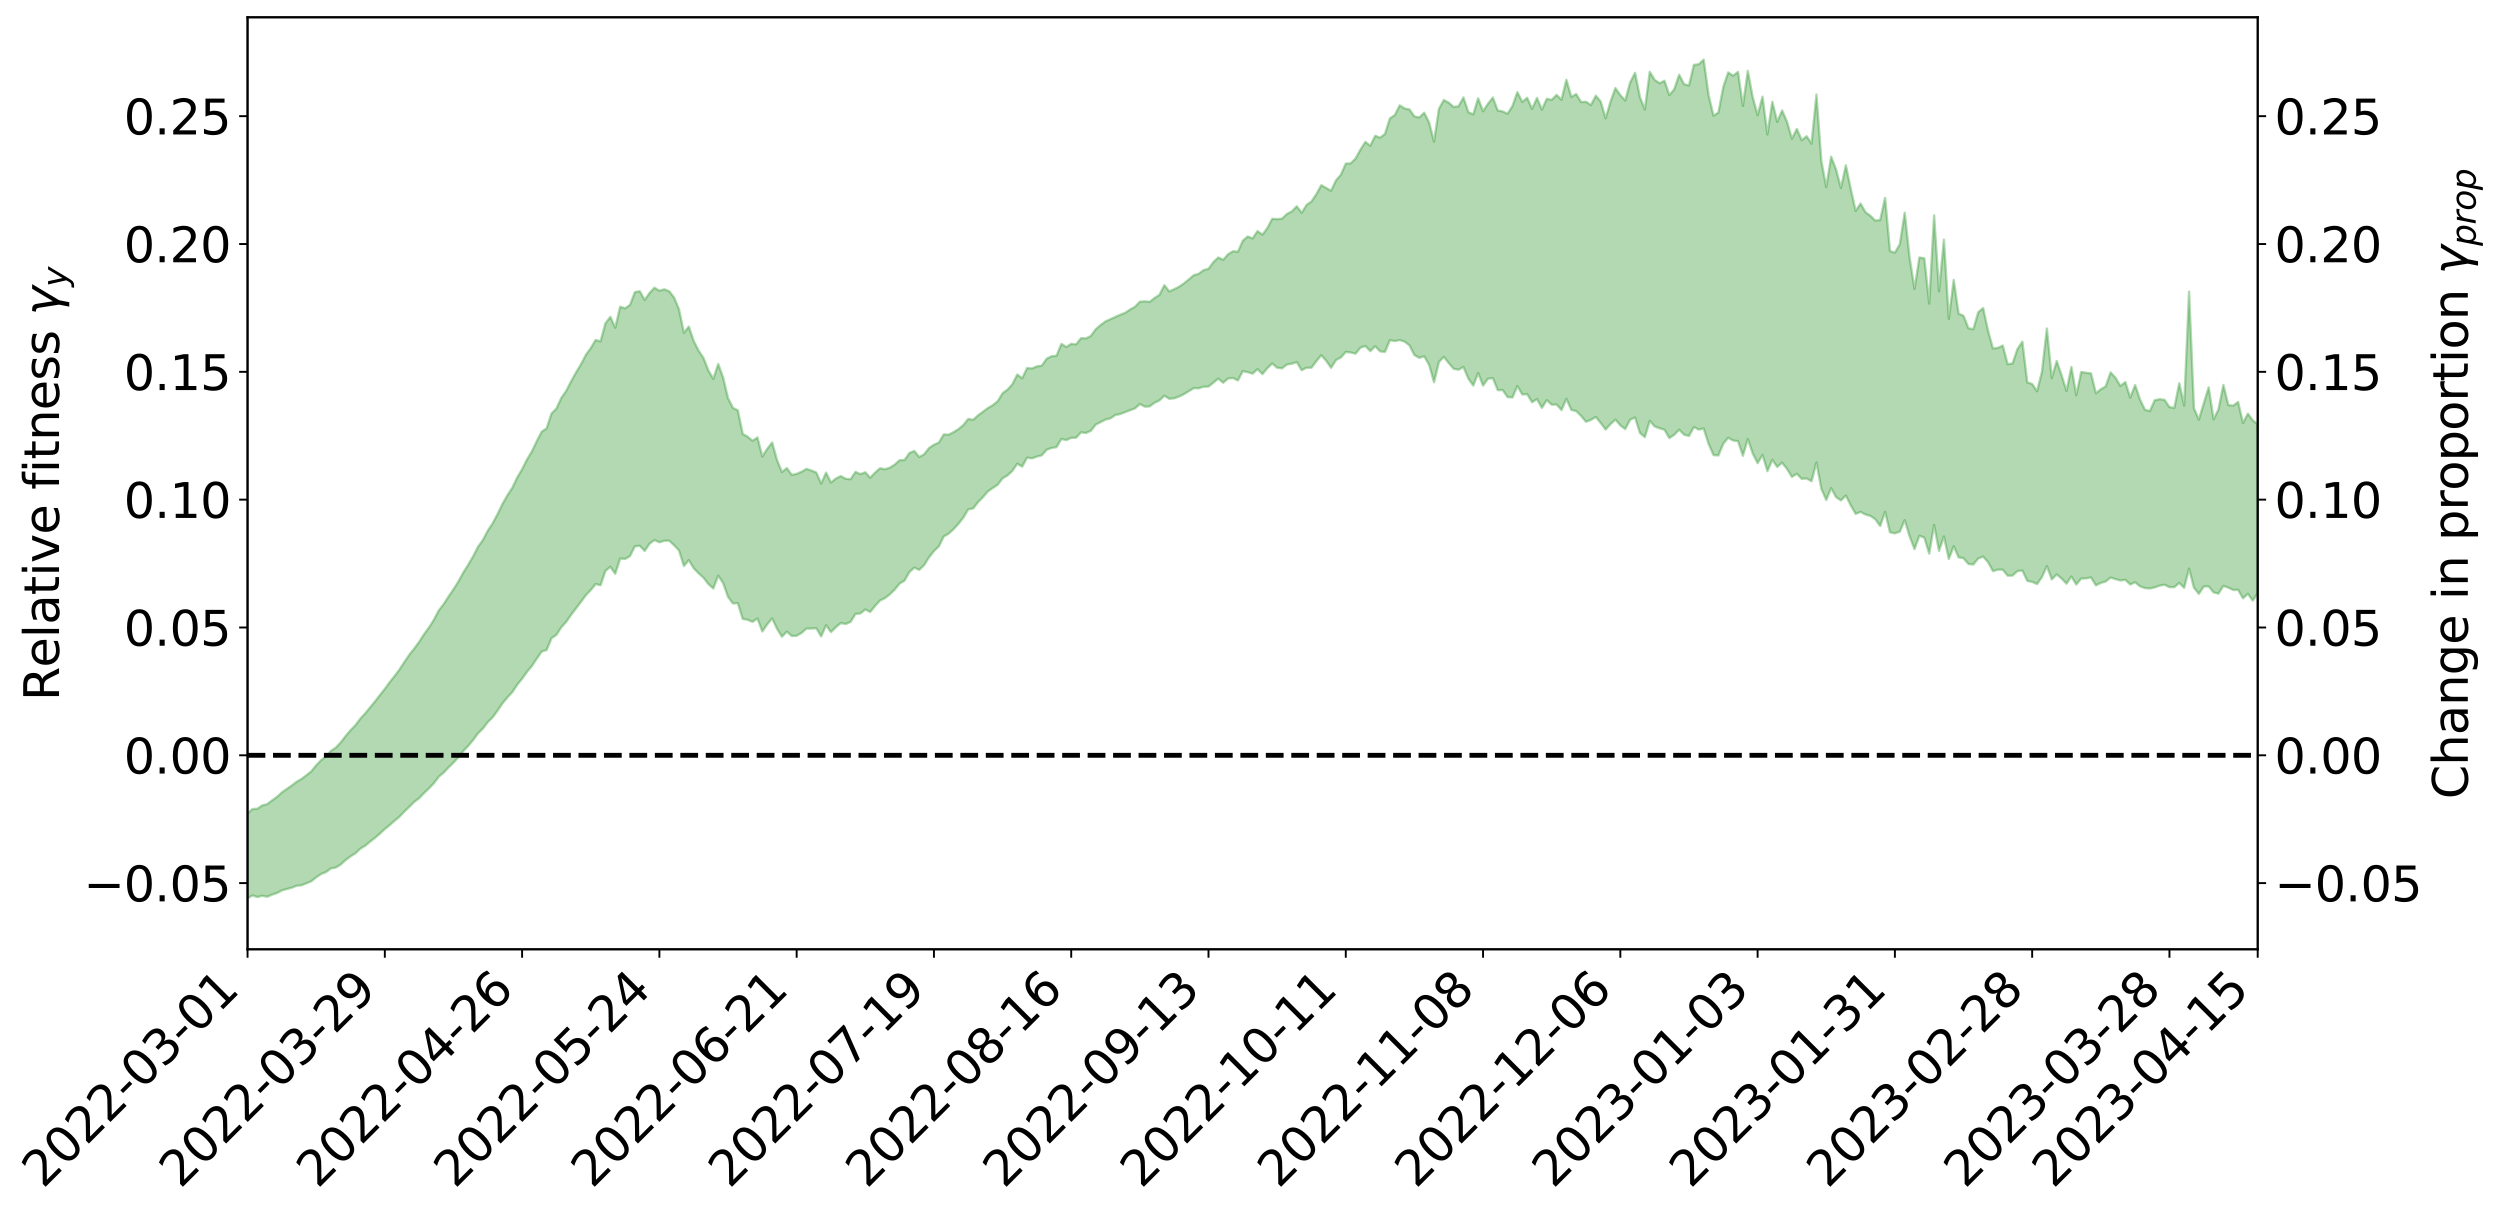 <?xml version="1.0" encoding="utf-8" standalone="no"?>
<!DOCTYPE svg PUBLIC "-//W3C//DTD SVG 1.1//EN"
  "http://www.w3.org/Graphics/SVG/1.1/DTD/svg11.dtd">
<svg xmlns:xlink="http://www.w3.org/1999/xlink" width="1040.965pt" height="505.355pt" viewBox="0 0 1040.965 505.355" xmlns="http://www.w3.org/2000/svg" version="1.1">
 <defs>
  <style type="text/css">*{stroke-linejoin: round; stroke-linecap: butt}</style>
 </defs>
 <g id="figure_1">
  <g id="patch_1">
   <path d="M 0 505.355 
L 1040.965 505.355 
L 1040.965 -0 
L 0 -0 
z
" style="fill: #ffffff"/>
  </g>
  <g id="axes_1">
   <g id="patch_2">
    <path d="M 103.075 395.28 
L 940.075 395.28 
L 940.075 7.2 
L 103.075 7.2 
z
" style="fill: #ffffff"/>
   </g>
   <g id="PolyCollection_1">
    <path d="M -393.001 314.485 
L -393.001 314.492 
L -390.959 314.488 
L -388.918 314.493 
L -386.876 314.487 
L -384.835 314.495 
L -382.793 314.498 
L -380.752 314.491 
L -378.711 314.487 
L -376.669 314.486 
L -374.628 314.494 
L -372.586 314.492 
L -370.545 314.486 
L -368.503 314.484 
L -366.462 314.475 
L -364.42 314.477 
L -362.379 314.472 
L -360.337 314.473 
L -358.296 314.46 
L -356.254 314.461 
L -354.213 314.466 
L -352.172 314.461 
L -350.13 314.459 
L -348.089 314.462 
L -346.047 314.454 
L -344.006 314.46 
L -341.964 314.452 
L -339.923 314.454 
L -337.881 314.445 
L -335.84 314.44 
L -333.798 314.444 
L -331.757 314.44 
L -329.715 314.426 
L -327.674 314.433 
L -325.632 314.43 
L -323.591 314.416 
L -321.55 314.417 
L -319.508 314.41 
L -317.467 314.405 
L -315.425 314.407 
L -313.384 314.403 
L -311.342 314.387 
L -309.301 314.379 
L -307.259 314.368 
L -305.218 314.369 
L -303.176 314.349 
L -301.135 314.35 
L -299.093 314.34 
L -297.052 314.348 
L -295.011 314.336 
L -292.969 314.315 
L -290.928 314.319 
L -288.886 314.311 
L -286.845 314.292 
L -284.803 314.288 
L -282.762 314.285 
L -280.72 314.273 
L -278.679 314.265 
L -276.637 314.26 
L -274.596 314.247 
L -272.554 314.235 
L -270.513 314.232 
L -268.472 314.221 
L -266.43 314.217 
L -264.389 314.218 
L -262.347 314.206 
L -260.306 314.189 
L -258.264 314.177 
L -256.223 314.17 
L -254.181 314.169 
L -252.14 314.157 
L -250.098 314.152 
L -248.057 314.139 
L -246.015 314.161 
L -243.974 314.123 
L -241.932 314.142 
L -239.891 314.108 
L -237.85 314.117 
L -235.808 314.093 
L -233.767 314.112 
L -231.725 314.073 
L -229.684 314.061 
L -227.642 314.073 
L -225.601 314.047 
L -223.559 314.051 
L -221.518 314.035 
L -219.476 314.014 
L -217.435 314.007 
L -215.393 314.009 
L -213.352 313.983 
L -211.311 313.973 
L -209.269 313.954 
L -207.228 313.941 
L -205.186 313.936 
L -203.145 313.918 
L -201.103 313.897 
L -199.062 313.914 
L -197.02 313.877 
L -194.979 313.858 
L -192.937 313.844 
L -190.896 313.829 
L -188.854 313.814 
L -186.813 313.795 
L -184.772 313.795 
L -182.73 313.781 
L -180.689 313.762 
L -178.647 313.742 
L -176.606 313.722 
L -174.564 313.735 
L -172.523 313.712 
L -170.481 313.672 
L -168.44 313.664 
L -166.398 313.65 
L -164.357 313.633 
L -162.315 313.6 
L -160.274 313.569 
L -158.232 313.579 
L -156.191 313.537 
L -154.15 313.531 
L -152.108 313.496 
L -150.067 313.513 
L -148.025 313.453 
L -145.984 313.411 
L -143.942 313.394 
L -141.901 313.38 
L -139.859 313.356 
L -137.818 313.315 
L -135.776 313.32 
L -133.735 313.254 
L -131.693 313.273 
L -129.652 313.204 
L -127.611 313.168 
L -125.569 313.157 
L -123.528 313.131 
L -121.486 313.09 
L -119.445 313.127 
L -117.403 312.984 
L -115.362 312.969 
L -113.32 313.009 
L -111.279 312.983 
L -109.237 312.942 
L -107.196 312.831 
L -105.154 312.799 
L -103.113 312.912 
L -101.072 312.666 
L -99.03 312.654 
L -96.989 312.653 
L -94.947 312.652 
L -92.906 312.559 
L -90.864 312.544 
L -88.823 312.813 
L -86.781 312.928 
L -84.74 312.474 
L -82.698 312.292 
L -80.657 312.47 
L -78.615 312.398 
L -76.574 312.42 
L -74.532 312.741 
L -72.491 312.535 
L -70.45 312.241 
L -68.408 312.453 
L -66.367 313.034 
L -64.325 312.965 
L -62.284 313.613 
L -60.242 313.947 
L -58.201 313.846 
L -56.159 314.726 
L -54.118 316.297 
L -52.076 318.333 
L -50.035 318.025 
L -47.993 321.251 
L -45.952 322.718 
L -43.911 320.232 
L -41.869 321.768 
L -39.828 324.116 
L -37.786 323.944 
L -35.745 324.448 
L -33.703 331.433 
L -31.662 341.234 
L -29.62 346.257 
L -27.579 336.527 
L -25.537 342.252 
L -23.496 349.532 
L -21.454 349.514 
L -19.413 364.08 
L -17.372 362.167 
L -15.33 358.098 
L -13.289 347.513 
L -11.247 358.228 
L -9.206 364.602 
L -7.164 362.295 
L -5.123 364.068 
L -3.081 370.17 
L -1.04 369.57 
L 1.002 364.745 
L 3.043 371.337 
L 5.085 372.902 
L 7.126 370.743 
L 9.168 375.212 
L 11.209 376.982 
L 13.25 376.604 
L 15.292 375.482 
L 17.333 377.029 
L 19.375 375.772 
L 21.416 376.084 
L 23.458 377.64 
L 25.499 376.527 
L 27.541 377.341 
L 29.582 377.587 
L 31.624 376.711 
L 33.665 377.27 
L 35.707 375.789 
L 37.748 376.239 
L 39.789 376.832 
L 41.831 377.061 
L 43.872 376.458 
L 45.914 375.96 
L 47.955 375.949 
L 49.997 375.539 
L 52.038 375.611 
L 54.08 375.613 
L 56.121 374.752 
L 58.163 375.443 
L 60.204 374.87 
L 62.246 374.599 
L 64.287 374.929 
L 66.328 374.409 
L 68.37 374.366 
L 70.411 374.701 
L 72.453 375.167 
L 74.494 374.188 
L 76.536 373.768 
L 78.577 373.905 
L 80.619 375.747 
L 82.66 375.874 
L 84.702 376.605 
L 86.743 374.832 
L 88.785 373.803 
L 90.826 374.107 
L 92.868 375.295 
L 94.909 375.424 
L 96.95 373.332 
L 98.992 375.03 
L 101.033 374.192 
L 103.075 374.036 
L 105.116 372.832 
L 107.158 373.51 
L 109.199 372.996 
L 111.241 373.404 
L 113.282 372.536 
L 115.324 371.846 
L 117.365 370.761 
L 119.407 370.193 
L 121.448 369.641 
L 123.489 368.821 
L 125.531 368.632 
L 127.572 367.807 
L 129.614 366.954 
L 131.655 365.329 
L 133.697 363.934 
L 135.738 363.12 
L 137.78 361.623 
L 139.821 361.226 
L 141.863 359.976 
L 143.904 358.123 
L 145.946 356.581 
L 147.987 355.325 
L 150.028 353.385 
L 152.07 352.153 
L 154.111 350.438 
L 156.153 348.877 
L 158.194 347.112 
L 160.236 345.215 
L 162.277 343.555 
L 164.319 341.743 
L 166.36 340.053 
L 168.402 337.913 
L 170.443 335.929 
L 172.485 333.92 
L 174.526 332.354 
L 176.568 330.228 
L 178.609 328.293 
L 180.65 326.164 
L 182.692 323.419 
L 184.733 321.721 
L 186.775 319.555 
L 188.816 317.554 
L 190.858 315.342 
L 192.899 312.743 
L 194.941 310.589 
L 196.982 308.17 
L 199.024 305.375 
L 201.065 303.383 
L 203.107 300.693 
L 205.148 298.665 
L 207.189 295.887 
L 209.231 292.859 
L 211.272 290.424 
L 213.314 288.203 
L 215.355 285.125 
L 217.397 282.604 
L 219.438 279.765 
L 221.48 277.306 
L 223.521 274.223 
L 225.563 271.302 
L 227.604 270.67 
L 229.646 265.735 
L 231.687 264.357 
L 233.728 261.184 
L 235.77 258.935 
L 237.811 255.996 
L 239.853 253.317 
L 241.894 250.62 
L 243.936 247.843 
L 245.977 245.715 
L 248.019 243.188 
L 250.06 243.688 
L 252.102 237.715 
L 254.143 236.019 
L 256.185 238.93 
L 258.226 232.577 
L 260.268 232.747 
L 262.309 231.561 
L 264.35 227.496 
L 266.392 227.262 
L 268.433 229.414 
L 270.475 226.379 
L 272.516 224.874 
L 274.558 225.803 
L 276.599 225.174 
L 278.641 225.124 
L 280.682 227.04 
L 282.724 229.2 
L 284.765 235.665 
L 286.807 233.224 
L 288.848 236.614 
L 290.889 238.704 
L 292.931 240.564 
L 294.972 243.203 
L 297.014 245.039 
L 299.055 239.7 
L 301.097 242.764 
L 303.138 248.551 
L 305.18 251.27 
L 307.221 251.162 
L 309.263 257.716 
L 311.304 258.055 
L 313.346 258.946 
L 315.387 257.527 
L 317.428 262.927 
L 319.47 259.965 
L 321.511 257.499 
L 323.553 261.831 
L 325.594 265.129 
L 327.636 263.02 
L 329.677 264.819 
L 331.719 264.737 
L 333.76 263.545 
L 335.802 261.703 
L 337.843 261.709 
L 339.885 261.562 
L 341.926 265.01 
L 343.968 260.356 
L 346.009 263.186 
L 348.05 261.164 
L 350.092 259.428 
L 352.133 259.837 
L 354.175 258.93 
L 356.216 255.629 
L 358.258 255.448 
L 360.299 253.771 
L 362.341 254.823 
L 364.382 252.3 
L 366.424 250.059 
L 368.465 249.073 
L 370.507 247.478 
L 372.548 245.481 
L 374.589 243.001 
L 376.631 241.771 
L 378.672 238.185 
L 380.714 236.361 
L 382.755 237.289 
L 384.797 235.309 
L 386.838 232.064 
L 388.88 229.473 
L 390.921 227.506 
L 392.963 223.388 
L 395.004 222.22 
L 397.046 220.347 
L 399.087 218.125 
L 401.128 215.498 
L 403.17 212.099 
L 405.211 211.733 
L 407.253 209.084 
L 409.294 207.004 
L 411.336 204.608 
L 413.377 203.194 
L 415.419 201.857 
L 417.46 199.194 
L 419.502 197.95 
L 421.543 196.093 
L 423.585 193.094 
L 425.626 194.308 
L 427.668 190.564 
L 429.709 190.845 
L 431.75 190.124 
L 433.792 189.596 
L 435.833 187.25 
L 437.875 186.521 
L 439.916 186.184 
L 441.958 182.807 
L 443.999 183.26 
L 446.041 182.296 
L 448.082 182.267 
L 450.124 180.023 
L 452.165 180.3 
L 454.207 179.391 
L 456.248 176.804 
L 458.289 175.766 
L 460.331 174.698 
L 462.372 174.199 
L 464.414 172.809 
L 466.455 172.409 
L 468.497 171.61 
L 470.538 170.823 
L 472.58 170.078 
L 474.621 168.24 
L 476.663 169.314 
L 478.704 169.222 
L 480.746 167.707 
L 482.787 166.728 
L 484.828 164.784 
L 486.87 166.066 
L 488.911 165.844 
L 490.953 165.123 
L 492.994 164.111 
L 495.036 162.866 
L 497.077 161.618 
L 499.119 161.694 
L 501.16 161.029 
L 503.202 160.958 
L 505.243 159.335 
L 507.285 157.665 
L 509.326 159.377 
L 511.368 157.59 
L 513.409 157.42 
L 515.45 158.417 
L 517.492 154.533 
L 519.533 154.977 
L 521.575 155.599 
L 523.616 153.711 
L 525.658 155.772 
L 527.699 153.31 
L 529.741 151.374 
L 531.782 153.12 
L 533.824 153.36 
L 535.865 151.759 
L 537.907 151.46 
L 539.948 150.778 
L 541.989 154.165 
L 544.031 153.113 
L 546.072 153.111 
L 548.114 150.383 
L 550.155 147.936 
L 552.197 150.2 
L 554.238 153.164 
L 556.28 149.951 
L 558.321 148.845 
L 560.363 146.556 
L 562.404 146.772 
L 564.446 147.262 
L 566.487 144.749 
L 568.528 144.071 
L 570.57 146.211 
L 572.611 144.177 
L 574.653 146.323 
L 576.694 146.516 
L 578.736 141.646 
L 580.777 142.022 
L 582.819 141.606 
L 584.86 142.25 
L 586.902 143.824 
L 588.943 147.847 
L 590.985 149.003 
L 593.026 148.343 
L 595.068 151.928 
L 597.109 159.144 
L 599.15 150.729 
L 601.192 148.592 
L 603.233 151.184 
L 605.275 153.568 
L 607.316 153.94 
L 609.358 152.828 
L 611.399 157.644 
L 613.441 160.562 
L 615.482 155.36 
L 617.524 160.551 
L 619.565 157.688 
L 621.607 157.45 
L 623.648 162.457 
L 625.689 162.411 
L 627.731 165.356 
L 629.772 165.497 
L 631.814 160.74 
L 633.855 164.27 
L 635.897 164.124 
L 637.938 167.49 
L 639.98 166.19 
L 642.021 169.834 
L 644.063 166.614 
L 646.104 168.518 
L 648.146 168.424 
L 650.187 170.741 
L 652.228 166.09 
L 654.27 170.674 
L 656.311 171.176 
L 658.353 173.212 
L 660.394 175.623 
L 662.436 174.837 
L 664.477 173.638 
L 666.519 176.126 
L 668.56 178.855 
L 670.602 176.587 
L 672.643 174.73 
L 674.685 177.114 
L 676.726 178.657 
L 678.768 174.766 
L 680.809 173.828 
L 682.85 180.282 
L 684.892 182.015 
L 686.933 175.236 
L 688.975 177.57 
L 691.016 178.324 
L 693.058 178.947 
L 695.099 182.407 
L 697.141 181.051 
L 699.182 178.932 
L 701.224 180.991 
L 703.265 181.541 
L 705.307 177.83 
L 707.348 178.877 
L 709.389 178.429 
L 711.431 184.814 
L 713.472 189.49 
L 715.514 189.649 
L 717.555 184.766 
L 719.597 182.288 
L 721.638 183.421 
L 723.68 183.694 
L 725.721 189.775 
L 727.763 182.821 
L 729.804 188.799 
L 731.846 192.848 
L 733.887 189.463 
L 735.928 196.16 
L 737.97 191.484 
L 740.011 194.433 
L 742.053 192.666 
L 744.094 195.281 
L 746.136 198.569 
L 748.177 197.291 
L 750.219 199.386 
L 752.26 199.23 
L 754.302 200.385 
L 756.343 192.622 
L 758.385 203.548 
L 760.426 208.183 
L 762.468 203.255 
L 764.509 207.003 
L 766.55 208.369 
L 768.592 206.36 
L 770.633 210.415 
L 772.675 213.976 
L 774.716 213.163 
L 776.758 214.236 
L 778.799 214.807 
L 780.841 216.192 
L 782.882 219.01 
L 784.924 213.14 
L 786.965 221.646 
L 789.007 222.09 
L 791.048 221.367 
L 793.089 216.596 
L 795.131 223.301 
L 797.172 228.639 
L 799.214 223.104 
L 801.255 223.846 
L 803.297 230.513 
L 805.338 218.579 
L 807.38 229.369 
L 809.421 223.382 
L 811.463 232.747 
L 813.504 227.446 
L 815.546 232.093 
L 817.587 232.428 
L 819.628 234.85 
L 821.67 235.067 
L 823.711 232.54 
L 825.753 231.762 
L 827.794 234.066 
L 829.836 237.813 
L 831.877 237.203 
L 833.919 237.199 
L 835.96 239.708 
L 838.002 239.659 
L 840.043 237.809 
L 842.085 237.551 
L 844.126 241.881 
L 846.168 242.285 
L 848.209 243.202 
L 850.25 240.272 
L 852.292 235.706 
L 854.333 241.263 
L 856.375 239.185 
L 858.416 240.884 
L 860.458 243.026 
L 862.499 240.057 
L 864.541 243.386 
L 866.582 240.911 
L 868.624 240.84 
L 870.665 240.418 
L 872.707 243.741 
L 874.748 242.72 
L 876.789 242.129 
L 878.831 240.493 
L 880.872 241.133 
L 882.914 241.72 
L 884.955 241.425 
L 886.997 243.38 
L 889.038 242.458 
L 891.08 244.143 
L 893.121 244.879 
L 895.163 245.049 
L 897.204 244.583 
L 899.246 243.849 
L 901.287 243.47 
L 903.328 244.49 
L 905.37 244.48 
L 907.411 242.729 
L 909.453 244.759 
L 911.494 236.768 
L 913.536 244.747 
L 915.577 247.269 
L 917.619 244.201 
L 919.66 244.167 
L 921.702 246.668 
L 923.743 247.195 
L 925.785 243.969 
L 927.826 244.663 
L 929.868 245.664 
L 931.909 245.597 
L 933.95 249.129 
L 935.992 247.262 
L 938.033 250.079 
L 940.075 247.025 
L 940.075 176.678 
L 940.075 176.678 
L 938.033 175.048 
L 935.992 172.256 
L 933.95 176.117 
L 931.909 167.361 
L 929.868 168.929 
L 927.826 168.641 
L 925.785 160.29 
L 923.743 170.484 
L 921.702 174.614 
L 919.66 161.289 
L 917.619 167.972 
L 915.577 174.683 
L 913.536 170.018 
L 911.494 121.427 
L 909.453 168.862 
L 907.411 159.59 
L 905.37 169.81 
L 903.328 169.503 
L 901.287 166.484 
L 899.246 166.223 
L 897.204 166.65 
L 895.163 171.187 
L 893.121 170.596 
L 891.08 166.421 
L 889.038 160.335 
L 886.997 165.549 
L 884.955 159.093 
L 882.914 160.717 
L 880.872 157.309 
L 878.831 155.065 
L 876.789 160.882 
L 874.748 162.095 
L 872.707 163.778 
L 870.665 155.48 
L 868.624 155.231 
L 866.582 154.889 
L 864.541 164.548 
L 862.499 152.806 
L 860.458 162.823 
L 858.416 156.241 
L 856.375 150.321 
L 854.333 157.463 
L 852.292 136.8 
L 850.25 154.765 
L 848.209 162.905 
L 846.168 159.904 
L 844.126 159.213 
L 842.085 142.273 
L 840.043 145.32 
L 838.002 151.33 
L 835.96 151.663 
L 833.919 143.891 
L 831.877 144.847 
L 829.836 145.116 
L 827.794 137.701 
L 825.753 128.266 
L 823.711 129.993 
L 821.67 137.086 
L 819.628 136.661 
L 817.587 131.505 
L 815.546 130.612 
L 813.504 116.573 
L 811.463 132.756 
L 809.421 99.777 
L 807.38 121.28 
L 805.338 89.668 
L 803.297 126.419 
L 801.255 107.522 
L 799.214 107.236 
L 797.172 120.323 
L 795.131 107.285 
L 793.089 88.587 
L 791.048 101.748 
L 789.007 105.206 
L 786.965 104.537 
L 784.924 82.388 
L 782.882 91.617 
L 780.841 91.837 
L 778.799 89.854 
L 776.758 88.355 
L 774.716 84.776 
L 772.675 87.817 
L 770.633 78.701 
L 768.592 68.843 
L 766.55 78.268 
L 764.509 70.609 
L 762.468 65.241 
L 760.426 77.921 
L 758.385 67.057 
L 756.343 39.352 
L 754.302 59.812 
L 752.26 56.721 
L 750.219 58.381 
L 748.177 53.714 
L 746.136 57.768 
L 744.094 50.754 
L 742.053 45.987 
L 740.011 50.757 
L 737.97 42.386 
L 735.928 55.959 
L 733.887 40.264 
L 731.846 47.978 
L 729.804 40.463 
L 727.763 29.515 
L 725.721 44.108 
L 723.68 29.945 
L 721.638 31.525 
L 719.597 30.161 
L 717.555 36.236 
L 715.514 46.898 
L 713.472 48.168 
L 711.431 39.6 
L 709.389 24.84 
L 707.348 26.744 
L 705.307 27.031 
L 703.265 35.589 
L 701.224 35.073 
L 699.182 31.128 
L 697.141 37.166 
L 695.099 39.617 
L 693.058 33.63 
L 691.016 34.671 
L 688.975 33.259 
L 686.933 29.921 
L 684.892 45.553 
L 682.85 40.444 
L 680.809 30.343 
L 678.768 34.323 
L 676.726 41.847 
L 674.685 39.632 
L 672.643 36.685 
L 670.602 42.308 
L 668.56 49.244 
L 666.519 42.301 
L 664.477 39.849 
L 662.436 43.76 
L 660.394 42.377 
L 658.353 42.496 
L 656.311 39.173 
L 654.27 40.364 
L 652.228 33.227 
L 650.187 41.562 
L 648.146 39.509 
L 646.104 41.58 
L 644.063 41.141 
L 642.021 45.649 
L 639.98 40.796 
L 637.938 45.35 
L 635.897 40.729 
L 633.855 42.438 
L 631.814 38.375 
L 629.772 44.158 
L 627.731 47.345 
L 625.689 46.388 
L 623.648 46.025 
L 621.607 40.631 
L 619.565 43.225 
L 617.524 46.324 
L 615.482 40.936 
L 613.441 47.628 
L 611.399 46.722 
L 609.358 40.568 
L 607.316 44.262 
L 605.275 44.534 
L 603.233 42.765 
L 601.192 41.651 
L 599.15 45.305 
L 597.109 58.984 
L 595.068 51.032 
L 593.026 46.932 
L 590.985 48.9 
L 588.943 48.471 
L 586.902 45.584 
L 584.86 45.154 
L 582.819 43.869 
L 580.777 47.937 
L 578.736 49.309 
L 576.694 55.776 
L 574.653 57.331 
L 572.611 56.532 
L 570.57 60.704 
L 568.528 59.083 
L 566.487 62.281 
L 564.446 65.99 
L 562.404 68.022 
L 560.363 68.132 
L 558.321 72.76 
L 556.28 75.116 
L 554.238 79.442 
L 552.197 78.257 
L 550.155 77.111 
L 548.114 80.875 
L 546.072 83.88 
L 544.031 85.359 
L 541.989 88.628 
L 539.948 85.904 
L 537.907 88.049 
L 535.865 89.082 
L 533.824 91.041 
L 531.782 91.239 
L 529.741 91.095 
L 527.699 95.011 
L 525.658 97.711 
L 523.616 96.211 
L 521.575 99.289 
L 519.533 98.46 
L 517.492 100.238 
L 515.45 104.822 
L 513.409 104.611 
L 511.368 105.855 
L 509.326 108.197 
L 507.285 107.192 
L 505.243 109.139 
L 503.202 111.919 
L 501.16 112.474 
L 499.119 113.994 
L 497.077 114.591 
L 495.036 116.316 
L 492.994 117.977 
L 490.953 119.415 
L 488.911 120.394 
L 486.87 121.358 
L 484.828 118.746 
L 482.787 122.745 
L 480.746 124.085 
L 478.704 125.688 
L 476.663 125.479 
L 474.621 125.629 
L 472.58 127.763 
L 470.538 128.888 
L 468.497 130.259 
L 466.455 131.068 
L 464.414 131.983 
L 462.372 132.891 
L 460.331 133.822 
L 458.289 135.357 
L 456.248 137.079 
L 454.207 139.902 
L 452.165 140.91 
L 450.124 140.816 
L 448.082 143.406 
L 446.041 143.188 
L 443.999 144.476 
L 441.958 143.191 
L 439.916 148.132 
L 437.875 148.335 
L 435.833 149.356 
L 433.792 152.239 
L 431.75 152.553 
L 429.709 153.438 
L 427.668 153.253 
L 425.626 157.49 
L 423.585 155.945 
L 421.543 159.993 
L 419.502 162.231 
L 417.46 163.744 
L 415.419 167.07 
L 413.377 168.714 
L 411.336 169.916 
L 409.294 171.434 
L 407.253 172.939 
L 405.211 174.811 
L 403.17 174.423 
L 401.128 176.988 
L 399.087 178.686 
L 397.046 179.958 
L 395.004 180.99 
L 392.963 180.883 
L 390.921 184.282 
L 388.88 185.181 
L 386.838 186.551 
L 384.797 189.179 
L 382.755 190.296 
L 380.714 187.772 
L 378.672 188.63 
L 376.631 191.561 
L 374.589 191.612 
L 372.548 193.452 
L 370.507 194.755 
L 368.465 195.369 
L 366.424 194.981 
L 364.382 196.781 
L 362.341 198.933 
L 360.299 196.658 
L 358.258 197.409 
L 356.216 196.486 
L 354.175 199.546 
L 352.133 199.356 
L 350.092 198.223 
L 348.05 199.236 
L 346.009 200.91 
L 343.968 196.805 
L 341.926 201.337 
L 339.885 196.731 
L 337.843 195.918 
L 335.802 195.239 
L 333.76 196.429 
L 331.719 197.313 
L 329.677 197.727 
L 327.636 194.911 
L 325.594 196.58 
L 323.553 191.579 
L 321.511 184.258 
L 319.47 186.876 
L 317.428 190.073 
L 315.387 182.147 
L 313.346 183.538 
L 311.304 181.836 
L 309.263 180.669 
L 307.221 170.88 
L 305.18 169.837 
L 303.138 165.813 
L 301.097 157.195 
L 299.055 151.571 
L 297.014 157.776 
L 294.972 154.246 
L 292.931 149.067 
L 290.889 146.011 
L 288.848 142.013 
L 286.807 135.986 
L 284.765 138.556 
L 282.724 128.766 
L 280.682 123.887 
L 278.641 121.261 
L 276.599 120.458 
L 274.558 121.063 
L 272.516 119.789 
L 270.475 121.984 
L 268.433 124.881 
L 266.392 121.254 
L 264.35 121.649 
L 262.309 126.973 
L 260.268 128.377 
L 258.226 127.731 
L 256.185 136.436 
L 254.143 131.937 
L 252.102 134.604 
L 250.06 142.147 
L 248.019 141.565 
L 245.977 144.957 
L 243.936 147.795 
L 241.894 151.709 
L 239.853 155.099 
L 237.811 158.769 
L 235.77 162.731 
L 233.728 165.675 
L 231.687 170.136 
L 229.646 172.146 
L 227.604 178.373 
L 225.563 179.728 
L 223.521 183.658 
L 221.48 187.95 
L 219.438 191.319 
L 217.397 195.388 
L 215.355 198.846 
L 213.314 203.107 
L 211.272 206.237 
L 209.231 209.82 
L 207.189 214.058 
L 205.148 217.891 
L 203.107 220.97 
L 201.065 224.85 
L 199.024 227.706 
L 196.982 231.683 
L 194.941 235.186 
L 192.899 238.433 
L 190.858 242.137 
L 188.816 245.394 
L 186.775 248.373 
L 184.733 251.547 
L 182.692 254.19 
L 180.65 258.097 
L 178.609 261.301 
L 176.568 264.091 
L 174.526 267.252 
L 172.485 270.057 
L 170.443 272.596 
L 168.402 275.623 
L 166.36 278.746 
L 164.319 281.464 
L 162.277 284.025 
L 160.236 286.852 
L 158.194 289.4 
L 156.153 292.063 
L 154.111 294.526 
L 152.07 297.057 
L 150.028 299.25 
L 147.987 301.97 
L 145.946 304.073 
L 143.904 306.481 
L 141.863 309.139 
L 139.821 311.309 
L 137.78 312.679 
L 135.738 314.939 
L 133.697 316.536 
L 131.655 318.677 
L 129.614 321.177 
L 127.572 322.794 
L 125.531 324.367 
L 123.489 325.526 
L 121.448 327.108 
L 119.407 328.52 
L 117.365 329.953 
L 115.324 331.812 
L 113.282 333.282 
L 111.241 334.846 
L 109.199 335.368 
L 107.158 336.736 
L 105.116 336.875 
L 103.075 338.717 
L 101.033 339.811 
L 98.992 341.108 
L 96.95 340.215 
L 94.909 343.032 
L 92.868 343.638 
L 90.826 343.274 
L 88.785 343.704 
L 86.743 345.443 
L 84.702 347.815 
L 82.66 347.828 
L 80.619 348.432 
L 78.577 347.377 
L 76.536 348.316 
L 74.494 349.051 
L 72.453 350.618 
L 70.411 350.857 
L 68.37 351.184 
L 66.328 351.835 
L 64.287 352.927 
L 62.246 353.383 
L 60.204 354.108 
L 58.163 355.176 
L 56.121 355.154 
L 54.08 356.468 
L 52.038 356.983 
L 49.997 357.451 
L 47.955 358.419 
L 45.914 358.888 
L 43.872 359.769 
L 41.831 360.736 
L 39.789 361.026 
L 37.748 360.928 
L 35.707 361.093 
L 33.665 362.667 
L 31.624 362.572 
L 29.582 363.722 
L 27.541 363.898 
L 25.499 363.512 
L 23.458 364.877 
L 21.416 363.797 
L 19.375 363.823 
L 17.333 365.263 
L 15.292 364.121 
L 13.25 365.416 
L 11.209 366.059 
L 9.168 364.659 
L 7.126 360.826 
L 5.085 363.03 
L 3.043 361.87 
L 1.002 355.786 
L -1.04 360.613 
L -3.081 361.358 
L -5.123 355.696 
L -7.164 354.231 
L -9.206 356.527 
L -11.247 350.577 
L -13.289 340.387 
L -15.33 350.764 
L -17.372 354.902 
L -19.413 356.902 
L -21.454 342.863 
L -23.496 343.031 
L -25.537 335.882 
L -27.579 330.323 
L -29.62 340.182 
L -31.662 335.277 
L -33.703 325.432 
L -35.745 318.329 
L -37.786 317.857 
L -39.828 318.093 
L -41.869 315.696 
L -43.911 314.166 
L -45.952 316.839 
L -47.993 315.449 
L -50.035 312.123 
L -52.076 312.56 
L -54.118 310.475 
L -56.159 308.883 
L -58.201 307.942 
L -60.242 308.172 
L -62.284 307.882 
L -64.325 307.293 
L -66.367 307.425 
L -68.408 306.884 
L -70.45 306.744 
L -72.491 307.182 
L -74.532 307.408 
L -76.574 307.17 
L -78.615 307.2 
L -80.657 307.377 
L -82.698 307.192 
L -84.74 307.494 
L -86.781 308.079 
L -88.823 308.07 
L -90.864 307.796 
L -92.906 307.916 
L -94.947 308.044 
L -96.989 308.149 
L -99.03 308.242 
L -101.072 308.32 
L -103.113 308.748 
L -105.154 308.621 
L -107.196 308.776 
L -109.237 308.974 
L -111.279 309.119 
L -113.32 309.242 
L -115.362 309.255 
L -117.403 309.318 
L -119.445 309.641 
L -121.486 309.637 
L -123.528 309.785 
L -125.569 309.887 
L -127.611 310.006 
L -129.652 310.144 
L -131.693 310.296 
L -133.735 310.348 
L -135.776 310.505 
L -137.818 310.591 
L -139.859 310.722 
L -141.901 310.81 
L -143.942 310.926 
L -145.984 311.003 
L -148.025 311.122 
L -150.067 311.29 
L -152.108 311.311 
L -154.15 311.456 
L -156.191 311.521 
L -158.232 311.673 
L -160.274 311.671 
L -162.315 311.789 
L -164.357 311.887 
L -166.398 311.963 
L -168.44 312.044 
L -170.481 312.108 
L -172.523 312.246 
L -174.564 312.336 
L -176.606 312.336 
L -178.647 312.416 
L -180.689 312.497 
L -182.73 312.576 
L -184.772 312.639 
L -186.813 312.668 
L -188.854 312.741 
L -190.896 312.801 
L -192.937 312.861 
L -194.979 312.917 
L -197.02 312.983 
L -199.062 313.066 
L -201.103 313.073 
L -203.145 313.142 
L -205.186 313.199 
L -207.228 313.232 
L -209.269 313.279 
L -211.311 313.335 
L -213.352 313.375 
L -215.393 313.438 
L -217.435 313.459 
L -219.476 313.488 
L -221.518 313.545 
L -223.559 313.586 
L -225.601 313.599 
L -227.642 313.65 
L -229.684 313.653 
L -231.725 313.688 
L -233.767 313.754 
L -235.808 313.749 
L -237.85 313.793 
L -239.891 313.799 
L -241.932 313.836 
L -243.974 313.813 
L -246.015 313.853 
L -248.057 313.828 
L -250.098 313.843 
L -252.14 313.849 
L -254.181 313.863 
L -256.223 313.864 
L -258.264 313.874 
L -260.306 313.892 
L -262.347 313.917 
L -264.389 313.932 
L -266.43 313.933 
L -268.472 313.94 
L -270.513 313.955 
L -272.554 313.962 
L -274.596 313.983 
L -276.637 314.003 
L -278.679 314.012 
L -280.72 314.028 
L -282.762 314.047 
L -284.803 314.055 
L -286.845 314.064 
L -288.886 314.098 
L -290.928 314.111 
L -292.969 314.111 
L -295.011 314.145 
L -297.052 314.165 
L -299.093 314.16 
L -301.135 314.179 
L -303.176 314.183 
L -305.218 314.217 
L -307.259 314.223 
L -309.301 314.244 
L -311.342 314.261 
L -313.384 314.286 
L -315.425 314.298 
L -317.467 314.295 
L -319.508 314.307 
L -321.55 314.32 
L -323.591 314.323 
L -325.632 314.345 
L -327.674 314.351 
L -329.715 314.344 
L -331.757 314.365 
L -333.798 314.371 
L -335.84 314.367 
L -337.881 314.378 
L -339.923 314.392 
L -341.964 314.391 
L -344.006 314.402 
L -346.047 314.395 
L -348.089 314.407 
L -350.13 314.403 
L -352.172 314.406 
L -354.213 314.415 
L -356.254 314.409 
L -358.296 314.408 
L -360.337 314.427 
L -362.379 314.428 
L -364.42 314.438 
L -366.462 314.434 
L -368.503 314.449 
L -370.545 314.456 
L -372.586 314.467 
L -374.628 314.467 
L -376.669 314.457 
L -378.711 314.458 
L -380.752 314.468 
L -382.793 314.479 
L -384.835 314.476 
L -386.876 314.466 
L -388.918 314.477 
L -390.959 314.474 
L -393.001 314.485 
z
" clip-path="url(#pf3028373f0)" style="fill: #008000; fill-opacity: 0.3; stroke: #008000; stroke-opacity: 0.3"/>
   </g>
   <g id="matplotlib.axis_1">
    <g id="xtick_1">
     <g id="line2d_1">
      <defs>
       <path id="m6907b3a337" d="M 0 0 
L 0 3.5 
" style="stroke: #000000; stroke-width: 0.8"/>
      </defs>
      <g>
       <use xlink:href="#m6907b3a337" x="103.075" y="395.28" style="stroke: #000000; stroke-width: 0.8"/>
      </g>
     </g>
     <g id="text_1">
      <!-- 2022-03-01 -->
      <g transform="translate(17.946 495.214) rotate(-45) scale(0.2 -0.2)">
       <defs>
        <path id="DejaVuSans-32" d="M 1228 531 
L 3431 531 
L 3431 0 
L 469 0 
L 469 531 
Q 828 903 1448 1529 
Q 2069 2156 2228 2338 
Q 2531 2678 2651 2914 
Q 2772 3150 2772 3378 
Q 2772 3750 2511 3984 
Q 2250 4219 1831 4219 
Q 1534 4219 1204 4116 
Q 875 4013 500 3803 
L 500 4441 
Q 881 4594 1212 4672 
Q 1544 4750 1819 4750 
Q 2544 4750 2975 4387 
Q 3406 4025 3406 3419 
Q 3406 3131 3298 2873 
Q 3191 2616 2906 2266 
Q 2828 2175 2409 1742 
Q 1991 1309 1228 531 
z
" transform="scale(0.016)"/>
        <path id="DejaVuSans-30" d="M 2034 4250 
Q 1547 4250 1301 3770 
Q 1056 3291 1056 2328 
Q 1056 1369 1301 889 
Q 1547 409 2034 409 
Q 2525 409 2770 889 
Q 3016 1369 3016 2328 
Q 3016 3291 2770 3770 
Q 2525 4250 2034 4250 
z
M 2034 4750 
Q 2819 4750 3233 4129 
Q 3647 3509 3647 2328 
Q 3647 1150 3233 529 
Q 2819 -91 2034 -91 
Q 1250 -91 836 529 
Q 422 1150 422 2328 
Q 422 3509 836 4129 
Q 1250 4750 2034 4750 
z
" transform="scale(0.016)"/>
        <path id="DejaVuSans-2d" d="M 313 2009 
L 1997 2009 
L 1997 1497 
L 313 1497 
L 313 2009 
z
" transform="scale(0.016)"/>
        <path id="DejaVuSans-33" d="M 2597 2516 
Q 3050 2419 3304 2112 
Q 3559 1806 3559 1356 
Q 3559 666 3084 287 
Q 2609 -91 1734 -91 
Q 1441 -91 1130 -33 
Q 819 25 488 141 
L 488 750 
Q 750 597 1062 519 
Q 1375 441 1716 441 
Q 2309 441 2620 675 
Q 2931 909 2931 1356 
Q 2931 1769 2642 2001 
Q 2353 2234 1838 2234 
L 1294 2234 
L 1294 2753 
L 1863 2753 
Q 2328 2753 2575 2939 
Q 2822 3125 2822 3475 
Q 2822 3834 2567 4026 
Q 2313 4219 1838 4219 
Q 1578 4219 1281 4162 
Q 984 4106 628 3988 
L 628 4550 
Q 988 4650 1302 4700 
Q 1616 4750 1894 4750 
Q 2613 4750 3031 4423 
Q 3450 4097 3450 3541 
Q 3450 3153 3228 2886 
Q 3006 2619 2597 2516 
z
" transform="scale(0.016)"/>
        <path id="DejaVuSans-31" d="M 794 531 
L 1825 531 
L 1825 4091 
L 703 3866 
L 703 4441 
L 1819 4666 
L 2450 4666 
L 2450 531 
L 3481 531 
L 3481 0 
L 794 0 
L 794 531 
z
" transform="scale(0.016)"/>
       </defs>
       <use xlink:href="#DejaVuSans-32"/>
       <use xlink:href="#DejaVuSans-30" x="63.623"/>
       <use xlink:href="#DejaVuSans-32" x="127.246"/>
       <use xlink:href="#DejaVuSans-32" x="190.869"/>
       <use xlink:href="#DejaVuSans-2d" x="254.492"/>
       <use xlink:href="#DejaVuSans-30" x="290.576"/>
       <use xlink:href="#DejaVuSans-33" x="354.199"/>
       <use xlink:href="#DejaVuSans-2d" x="417.822"/>
       <use xlink:href="#DejaVuSans-30" x="453.906"/>
       <use xlink:href="#DejaVuSans-31" x="517.529"/>
      </g>
     </g>
    </g>
    <g id="xtick_2">
     <g id="line2d_2">
      <g>
       <use xlink:href="#m6907b3a337" x="160.236" y="395.28" style="stroke: #000000; stroke-width: 0.8"/>
      </g>
     </g>
     <g id="text_2">
      <!-- 2022-03-29 -->
      <g transform="translate(75.107 495.214) rotate(-45) scale(0.2 -0.2)">
       <defs>
        <path id="DejaVuSans-39" d="M 703 97 
L 703 672 
Q 941 559 1184 500 
Q 1428 441 1663 441 
Q 2288 441 2617 861 
Q 2947 1281 2994 2138 
Q 2813 1869 2534 1725 
Q 2256 1581 1919 1581 
Q 1219 1581 811 2004 
Q 403 2428 403 3163 
Q 403 3881 828 4315 
Q 1253 4750 1959 4750 
Q 2769 4750 3195 4129 
Q 3622 3509 3622 2328 
Q 3622 1225 3098 567 
Q 2575 -91 1691 -91 
Q 1453 -91 1209 -44 
Q 966 3 703 97 
z
M 1959 2075 
Q 2384 2075 2632 2365 
Q 2881 2656 2881 3163 
Q 2881 3666 2632 3958 
Q 2384 4250 1959 4250 
Q 1534 4250 1286 3958 
Q 1038 3666 1038 3163 
Q 1038 2656 1286 2365 
Q 1534 2075 1959 2075 
z
" transform="scale(0.016)"/>
       </defs>
       <use xlink:href="#DejaVuSans-32"/>
       <use xlink:href="#DejaVuSans-30" x="63.623"/>
       <use xlink:href="#DejaVuSans-32" x="127.246"/>
       <use xlink:href="#DejaVuSans-32" x="190.869"/>
       <use xlink:href="#DejaVuSans-2d" x="254.492"/>
       <use xlink:href="#DejaVuSans-30" x="290.576"/>
       <use xlink:href="#DejaVuSans-33" x="354.199"/>
       <use xlink:href="#DejaVuSans-2d" x="417.822"/>
       <use xlink:href="#DejaVuSans-32" x="453.906"/>
       <use xlink:href="#DejaVuSans-39" x="517.529"/>
      </g>
     </g>
    </g>
    <g id="xtick_3">
     <g id="line2d_3">
      <g>
       <use xlink:href="#m6907b3a337" x="217.397" y="395.28" style="stroke: #000000; stroke-width: 0.8"/>
      </g>
     </g>
     <g id="text_3">
      <!-- 2022-04-26 -->
      <g transform="translate(132.268 495.214) rotate(-45) scale(0.2 -0.2)">
       <defs>
        <path id="DejaVuSans-34" d="M 2419 4116 
L 825 1625 
L 2419 1625 
L 2419 4116 
z
M 2253 4666 
L 3047 4666 
L 3047 1625 
L 3713 1625 
L 3713 1100 
L 3047 1100 
L 3047 0 
L 2419 0 
L 2419 1100 
L 313 1100 
L 313 1709 
L 2253 4666 
z
" transform="scale(0.016)"/>
        <path id="DejaVuSans-36" d="M 2113 2584 
Q 1688 2584 1439 2293 
Q 1191 2003 1191 1497 
Q 1191 994 1439 701 
Q 1688 409 2113 409 
Q 2538 409 2786 701 
Q 3034 994 3034 1497 
Q 3034 2003 2786 2293 
Q 2538 2584 2113 2584 
z
M 3366 4563 
L 3366 3988 
Q 3128 4100 2886 4159 
Q 2644 4219 2406 4219 
Q 1781 4219 1451 3797 
Q 1122 3375 1075 2522 
Q 1259 2794 1537 2939 
Q 1816 3084 2150 3084 
Q 2853 3084 3261 2657 
Q 3669 2231 3669 1497 
Q 3669 778 3244 343 
Q 2819 -91 2113 -91 
Q 1303 -91 875 529 
Q 447 1150 447 2328 
Q 447 3434 972 4092 
Q 1497 4750 2381 4750 
Q 2619 4750 2861 4703 
Q 3103 4656 3366 4563 
z
" transform="scale(0.016)"/>
       </defs>
       <use xlink:href="#DejaVuSans-32"/>
       <use xlink:href="#DejaVuSans-30" x="63.623"/>
       <use xlink:href="#DejaVuSans-32" x="127.246"/>
       <use xlink:href="#DejaVuSans-32" x="190.869"/>
       <use xlink:href="#DejaVuSans-2d" x="254.492"/>
       <use xlink:href="#DejaVuSans-30" x="290.576"/>
       <use xlink:href="#DejaVuSans-34" x="354.199"/>
       <use xlink:href="#DejaVuSans-2d" x="417.822"/>
       <use xlink:href="#DejaVuSans-32" x="453.906"/>
       <use xlink:href="#DejaVuSans-36" x="517.529"/>
      </g>
     </g>
    </g>
    <g id="xtick_4">
     <g id="line2d_4">
      <g>
       <use xlink:href="#m6907b3a337" x="274.558" y="395.28" style="stroke: #000000; stroke-width: 0.8"/>
      </g>
     </g>
     <g id="text_4">
      <!-- 2022-05-24 -->
      <g transform="translate(189.429 495.214) rotate(-45) scale(0.2 -0.2)">
       <defs>
        <path id="DejaVuSans-35" d="M 691 4666 
L 3169 4666 
L 3169 4134 
L 1269 4134 
L 1269 2991 
Q 1406 3038 1543 3061 
Q 1681 3084 1819 3084 
Q 2600 3084 3056 2656 
Q 3513 2228 3513 1497 
Q 3513 744 3044 326 
Q 2575 -91 1722 -91 
Q 1428 -91 1123 -41 
Q 819 9 494 109 
L 494 744 
Q 775 591 1075 516 
Q 1375 441 1709 441 
Q 2250 441 2565 725 
Q 2881 1009 2881 1497 
Q 2881 1984 2565 2268 
Q 2250 2553 1709 2553 
Q 1456 2553 1204 2497 
Q 953 2441 691 2322 
L 691 4666 
z
" transform="scale(0.016)"/>
       </defs>
       <use xlink:href="#DejaVuSans-32"/>
       <use xlink:href="#DejaVuSans-30" x="63.623"/>
       <use xlink:href="#DejaVuSans-32" x="127.246"/>
       <use xlink:href="#DejaVuSans-32" x="190.869"/>
       <use xlink:href="#DejaVuSans-2d" x="254.492"/>
       <use xlink:href="#DejaVuSans-30" x="290.576"/>
       <use xlink:href="#DejaVuSans-35" x="354.199"/>
       <use xlink:href="#DejaVuSans-2d" x="417.822"/>
       <use xlink:href="#DejaVuSans-32" x="453.906"/>
       <use xlink:href="#DejaVuSans-34" x="517.529"/>
      </g>
     </g>
    </g>
    <g id="xtick_5">
     <g id="line2d_5">
      <g>
       <use xlink:href="#m6907b3a337" x="331.719" y="395.28" style="stroke: #000000; stroke-width: 0.8"/>
      </g>
     </g>
     <g id="text_5">
      <!-- 2022-06-21 -->
      <g transform="translate(246.59 495.214) rotate(-45) scale(0.2 -0.2)">
       <use xlink:href="#DejaVuSans-32"/>
       <use xlink:href="#DejaVuSans-30" x="63.623"/>
       <use xlink:href="#DejaVuSans-32" x="127.246"/>
       <use xlink:href="#DejaVuSans-32" x="190.869"/>
       <use xlink:href="#DejaVuSans-2d" x="254.492"/>
       <use xlink:href="#DejaVuSans-30" x="290.576"/>
       <use xlink:href="#DejaVuSans-36" x="354.199"/>
       <use xlink:href="#DejaVuSans-2d" x="417.822"/>
       <use xlink:href="#DejaVuSans-32" x="453.906"/>
       <use xlink:href="#DejaVuSans-31" x="517.529"/>
      </g>
     </g>
    </g>
    <g id="xtick_6">
     <g id="line2d_6">
      <g>
       <use xlink:href="#m6907b3a337" x="388.88" y="395.28" style="stroke: #000000; stroke-width: 0.8"/>
      </g>
     </g>
     <g id="text_6">
      <!-- 2022-07-19 -->
      <g transform="translate(303.751 495.214) rotate(-45) scale(0.2 -0.2)">
       <defs>
        <path id="DejaVuSans-37" d="M 525 4666 
L 3525 4666 
L 3525 4397 
L 1831 0 
L 1172 0 
L 2766 4134 
L 525 4134 
L 525 4666 
z
" transform="scale(0.016)"/>
       </defs>
       <use xlink:href="#DejaVuSans-32"/>
       <use xlink:href="#DejaVuSans-30" x="63.623"/>
       <use xlink:href="#DejaVuSans-32" x="127.246"/>
       <use xlink:href="#DejaVuSans-32" x="190.869"/>
       <use xlink:href="#DejaVuSans-2d" x="254.492"/>
       <use xlink:href="#DejaVuSans-30" x="290.576"/>
       <use xlink:href="#DejaVuSans-37" x="354.199"/>
       <use xlink:href="#DejaVuSans-2d" x="417.822"/>
       <use xlink:href="#DejaVuSans-31" x="453.906"/>
       <use xlink:href="#DejaVuSans-39" x="517.529"/>
      </g>
     </g>
    </g>
    <g id="xtick_7">
     <g id="line2d_7">
      <g>
       <use xlink:href="#m6907b3a337" x="446.041" y="395.28" style="stroke: #000000; stroke-width: 0.8"/>
      </g>
     </g>
     <g id="text_7">
      <!-- 2022-08-16 -->
      <g transform="translate(360.912 495.214) rotate(-45) scale(0.2 -0.2)">
       <defs>
        <path id="DejaVuSans-38" d="M 2034 2216 
Q 1584 2216 1326 1975 
Q 1069 1734 1069 1313 
Q 1069 891 1326 650 
Q 1584 409 2034 409 
Q 2484 409 2743 651 
Q 3003 894 3003 1313 
Q 3003 1734 2745 1975 
Q 2488 2216 2034 2216 
z
M 1403 2484 
Q 997 2584 770 2862 
Q 544 3141 544 3541 
Q 544 4100 942 4425 
Q 1341 4750 2034 4750 
Q 2731 4750 3128 4425 
Q 3525 4100 3525 3541 
Q 3525 3141 3298 2862 
Q 3072 2584 2669 2484 
Q 3125 2378 3379 2068 
Q 3634 1759 3634 1313 
Q 3634 634 3220 271 
Q 2806 -91 2034 -91 
Q 1263 -91 848 271 
Q 434 634 434 1313 
Q 434 1759 690 2068 
Q 947 2378 1403 2484 
z
M 1172 3481 
Q 1172 3119 1398 2916 
Q 1625 2713 2034 2713 
Q 2441 2713 2670 2916 
Q 2900 3119 2900 3481 
Q 2900 3844 2670 4047 
Q 2441 4250 2034 4250 
Q 1625 4250 1398 4047 
Q 1172 3844 1172 3481 
z
" transform="scale(0.016)"/>
       </defs>
       <use xlink:href="#DejaVuSans-32"/>
       <use xlink:href="#DejaVuSans-30" x="63.623"/>
       <use xlink:href="#DejaVuSans-32" x="127.246"/>
       <use xlink:href="#DejaVuSans-32" x="190.869"/>
       <use xlink:href="#DejaVuSans-2d" x="254.492"/>
       <use xlink:href="#DejaVuSans-30" x="290.576"/>
       <use xlink:href="#DejaVuSans-38" x="354.199"/>
       <use xlink:href="#DejaVuSans-2d" x="417.822"/>
       <use xlink:href="#DejaVuSans-31" x="453.906"/>
       <use xlink:href="#DejaVuSans-36" x="517.529"/>
      </g>
     </g>
    </g>
    <g id="xtick_8">
     <g id="line2d_8">
      <g>
       <use xlink:href="#m6907b3a337" x="503.202" y="395.28" style="stroke: #000000; stroke-width: 0.8"/>
      </g>
     </g>
     <g id="text_8">
      <!-- 2022-09-13 -->
      <g transform="translate(418.073 495.214) rotate(-45) scale(0.2 -0.2)">
       <use xlink:href="#DejaVuSans-32"/>
       <use xlink:href="#DejaVuSans-30" x="63.623"/>
       <use xlink:href="#DejaVuSans-32" x="127.246"/>
       <use xlink:href="#DejaVuSans-32" x="190.869"/>
       <use xlink:href="#DejaVuSans-2d" x="254.492"/>
       <use xlink:href="#DejaVuSans-30" x="290.576"/>
       <use xlink:href="#DejaVuSans-39" x="354.199"/>
       <use xlink:href="#DejaVuSans-2d" x="417.822"/>
       <use xlink:href="#DejaVuSans-31" x="453.906"/>
       <use xlink:href="#DejaVuSans-33" x="517.529"/>
      </g>
     </g>
    </g>
    <g id="xtick_9">
     <g id="line2d_9">
      <g>
       <use xlink:href="#m6907b3a337" x="560.363" y="395.28" style="stroke: #000000; stroke-width: 0.8"/>
      </g>
     </g>
     <g id="text_9">
      <!-- 2022-10-11 -->
      <g transform="translate(475.234 495.214) rotate(-45) scale(0.2 -0.2)">
       <use xlink:href="#DejaVuSans-32"/>
       <use xlink:href="#DejaVuSans-30" x="63.623"/>
       <use xlink:href="#DejaVuSans-32" x="127.246"/>
       <use xlink:href="#DejaVuSans-32" x="190.869"/>
       <use xlink:href="#DejaVuSans-2d" x="254.492"/>
       <use xlink:href="#DejaVuSans-31" x="290.576"/>
       <use xlink:href="#DejaVuSans-30" x="354.199"/>
       <use xlink:href="#DejaVuSans-2d" x="417.822"/>
       <use xlink:href="#DejaVuSans-31" x="453.906"/>
       <use xlink:href="#DejaVuSans-31" x="517.529"/>
      </g>
     </g>
    </g>
    <g id="xtick_10">
     <g id="line2d_10">
      <g>
       <use xlink:href="#m6907b3a337" x="617.524" y="395.28" style="stroke: #000000; stroke-width: 0.8"/>
      </g>
     </g>
     <g id="text_10">
      <!-- 2022-11-08 -->
      <g transform="translate(532.395 495.214) rotate(-45) scale(0.2 -0.2)">
       <use xlink:href="#DejaVuSans-32"/>
       <use xlink:href="#DejaVuSans-30" x="63.623"/>
       <use xlink:href="#DejaVuSans-32" x="127.246"/>
       <use xlink:href="#DejaVuSans-32" x="190.869"/>
       <use xlink:href="#DejaVuSans-2d" x="254.492"/>
       <use xlink:href="#DejaVuSans-31" x="290.576"/>
       <use xlink:href="#DejaVuSans-31" x="354.199"/>
       <use xlink:href="#DejaVuSans-2d" x="417.822"/>
       <use xlink:href="#DejaVuSans-30" x="453.906"/>
       <use xlink:href="#DejaVuSans-38" x="517.529"/>
      </g>
     </g>
    </g>
    <g id="xtick_11">
     <g id="line2d_11">
      <g>
       <use xlink:href="#m6907b3a337" x="674.685" y="395.28" style="stroke: #000000; stroke-width: 0.8"/>
      </g>
     </g>
     <g id="text_11">
      <!-- 2022-12-06 -->
      <g transform="translate(589.556 495.214) rotate(-45) scale(0.2 -0.2)">
       <use xlink:href="#DejaVuSans-32"/>
       <use xlink:href="#DejaVuSans-30" x="63.623"/>
       <use xlink:href="#DejaVuSans-32" x="127.246"/>
       <use xlink:href="#DejaVuSans-32" x="190.869"/>
       <use xlink:href="#DejaVuSans-2d" x="254.492"/>
       <use xlink:href="#DejaVuSans-31" x="290.576"/>
       <use xlink:href="#DejaVuSans-32" x="354.199"/>
       <use xlink:href="#DejaVuSans-2d" x="417.822"/>
       <use xlink:href="#DejaVuSans-30" x="453.906"/>
       <use xlink:href="#DejaVuSans-36" x="517.529"/>
      </g>
     </g>
    </g>
    <g id="xtick_12">
     <g id="line2d_12">
      <g>
       <use xlink:href="#m6907b3a337" x="731.846" y="395.28" style="stroke: #000000; stroke-width: 0.8"/>
      </g>
     </g>
     <g id="text_12">
      <!-- 2023-01-03 -->
      <g transform="translate(646.717 495.214) rotate(-45) scale(0.2 -0.2)">
       <use xlink:href="#DejaVuSans-32"/>
       <use xlink:href="#DejaVuSans-30" x="63.623"/>
       <use xlink:href="#DejaVuSans-32" x="127.246"/>
       <use xlink:href="#DejaVuSans-33" x="190.869"/>
       <use xlink:href="#DejaVuSans-2d" x="254.492"/>
       <use xlink:href="#DejaVuSans-30" x="290.576"/>
       <use xlink:href="#DejaVuSans-31" x="354.199"/>
       <use xlink:href="#DejaVuSans-2d" x="417.822"/>
       <use xlink:href="#DejaVuSans-30" x="453.906"/>
       <use xlink:href="#DejaVuSans-33" x="517.529"/>
      </g>
     </g>
    </g>
    <g id="xtick_13">
     <g id="line2d_13">
      <g>
       <use xlink:href="#m6907b3a337" x="789.007" y="395.28" style="stroke: #000000; stroke-width: 0.8"/>
      </g>
     </g>
     <g id="text_13">
      <!-- 2023-01-31 -->
      <g transform="translate(703.878 495.214) rotate(-45) scale(0.2 -0.2)">
       <use xlink:href="#DejaVuSans-32"/>
       <use xlink:href="#DejaVuSans-30" x="63.623"/>
       <use xlink:href="#DejaVuSans-32" x="127.246"/>
       <use xlink:href="#DejaVuSans-33" x="190.869"/>
       <use xlink:href="#DejaVuSans-2d" x="254.492"/>
       <use xlink:href="#DejaVuSans-30" x="290.576"/>
       <use xlink:href="#DejaVuSans-31" x="354.199"/>
       <use xlink:href="#DejaVuSans-2d" x="417.822"/>
       <use xlink:href="#DejaVuSans-33" x="453.906"/>
       <use xlink:href="#DejaVuSans-31" x="517.529"/>
      </g>
     </g>
    </g>
    <g id="xtick_14">
     <g id="line2d_14">
      <g>
       <use xlink:href="#m6907b3a337" x="846.168" y="395.28" style="stroke: #000000; stroke-width: 0.8"/>
      </g>
     </g>
     <g id="text_14">
      <!-- 2023-02-28 -->
      <g transform="translate(761.038 495.214) rotate(-45) scale(0.2 -0.2)">
       <use xlink:href="#DejaVuSans-32"/>
       <use xlink:href="#DejaVuSans-30" x="63.623"/>
       <use xlink:href="#DejaVuSans-32" x="127.246"/>
       <use xlink:href="#DejaVuSans-33" x="190.869"/>
       <use xlink:href="#DejaVuSans-2d" x="254.492"/>
       <use xlink:href="#DejaVuSans-30" x="290.576"/>
       <use xlink:href="#DejaVuSans-32" x="354.199"/>
       <use xlink:href="#DejaVuSans-2d" x="417.822"/>
       <use xlink:href="#DejaVuSans-32" x="453.906"/>
       <use xlink:href="#DejaVuSans-38" x="517.529"/>
      </g>
     </g>
    </g>
    <g id="xtick_15">
     <g id="line2d_15">
      <g>
       <use xlink:href="#m6907b3a337" x="903.328" y="395.28" style="stroke: #000000; stroke-width: 0.8"/>
      </g>
     </g>
     <g id="text_15">
      <!-- 2023-03-28 -->
      <g transform="translate(818.199 495.214) rotate(-45) scale(0.2 -0.2)">
       <use xlink:href="#DejaVuSans-32"/>
       <use xlink:href="#DejaVuSans-30" x="63.623"/>
       <use xlink:href="#DejaVuSans-32" x="127.246"/>
       <use xlink:href="#DejaVuSans-33" x="190.869"/>
       <use xlink:href="#DejaVuSans-2d" x="254.492"/>
       <use xlink:href="#DejaVuSans-30" x="290.576"/>
       <use xlink:href="#DejaVuSans-33" x="354.199"/>
       <use xlink:href="#DejaVuSans-2d" x="417.822"/>
       <use xlink:href="#DejaVuSans-32" x="453.906"/>
       <use xlink:href="#DejaVuSans-38" x="517.529"/>
      </g>
     </g>
    </g>
    <g id="xtick_16">
     <g id="line2d_16">
      <g>
       <use xlink:href="#m6907b3a337" x="940.075" y="395.28" style="stroke: #000000; stroke-width: 0.8"/>
      </g>
     </g>
     <g id="text_16">
      <!-- 2023-04-15 -->
      <g transform="translate(854.946 495.214) rotate(-45) scale(0.2 -0.2)">
       <use xlink:href="#DejaVuSans-32"/>
       <use xlink:href="#DejaVuSans-30" x="63.623"/>
       <use xlink:href="#DejaVuSans-32" x="127.246"/>
       <use xlink:href="#DejaVuSans-33" x="190.869"/>
       <use xlink:href="#DejaVuSans-2d" x="254.492"/>
       <use xlink:href="#DejaVuSans-30" x="290.576"/>
       <use xlink:href="#DejaVuSans-34" x="354.199"/>
       <use xlink:href="#DejaVuSans-2d" x="417.822"/>
       <use xlink:href="#DejaVuSans-31" x="453.906"/>
       <use xlink:href="#DejaVuSans-35" x="517.529"/>
      </g>
     </g>
    </g>
   </g>
   <g id="matplotlib.axis_2">
    <g id="ytick_1">
     <g id="line2d_17">
      <defs>
       <path id="mc26780382f" d="M 0 0 
L -3.5 0 
" style="stroke: #000000; stroke-width: 0.8"/>
      </defs>
      <g>
       <use xlink:href="#mc26780382f" x="103.075" y="367.721" style="stroke: #000000; stroke-width: 0.8"/>
      </g>
     </g>
     <g id="text_17">
      <!-- −0.05 -->
      <g transform="translate(34.784 375.319) scale(0.2 -0.2)">
       <defs>
        <path id="DejaVuSans-2212" d="M 678 2272 
L 4684 2272 
L 4684 1741 
L 678 1741 
L 678 2272 
z
" transform="scale(0.016)"/>
        <path id="DejaVuSans-2e" d="M 684 794 
L 1344 794 
L 1344 0 
L 684 0 
L 684 794 
z
" transform="scale(0.016)"/>
       </defs>
       <use xlink:href="#DejaVuSans-2212"/>
       <use xlink:href="#DejaVuSans-30" x="83.789"/>
       <use xlink:href="#DejaVuSans-2e" x="147.412"/>
       <use xlink:href="#DejaVuSans-30" x="179.199"/>
       <use xlink:href="#DejaVuSans-35" x="242.822"/>
      </g>
     </g>
    </g>
    <g id="ytick_2">
     <g id="line2d_18">
      <g>
       <use xlink:href="#mc26780382f" x="103.075" y="314.497" style="stroke: #000000; stroke-width: 0.8"/>
      </g>
     </g>
     <g id="text_18">
      <!-- 0.00 -->
      <g transform="translate(51.544 322.096) scale(0.2 -0.2)">
       <use xlink:href="#DejaVuSans-30"/>
       <use xlink:href="#DejaVuSans-2e" x="63.623"/>
       <use xlink:href="#DejaVuSans-30" x="95.41"/>
       <use xlink:href="#DejaVuSans-30" x="159.033"/>
      </g>
     </g>
    </g>
    <g id="ytick_3">
     <g id="line2d_19">
      <g>
       <use xlink:href="#mc26780382f" x="103.075" y="261.273" style="stroke: #000000; stroke-width: 0.8"/>
      </g>
     </g>
     <g id="text_19">
      <!-- 0.05 -->
      <g transform="translate(51.544 268.872) scale(0.2 -0.2)">
       <use xlink:href="#DejaVuSans-30"/>
       <use xlink:href="#DejaVuSans-2e" x="63.623"/>
       <use xlink:href="#DejaVuSans-30" x="95.41"/>
       <use xlink:href="#DejaVuSans-35" x="159.033"/>
      </g>
     </g>
    </g>
    <g id="ytick_4">
     <g id="line2d_20">
      <g>
       <use xlink:href="#mc26780382f" x="103.075" y="208.05" style="stroke: #000000; stroke-width: 0.8"/>
      </g>
     </g>
     <g id="text_20">
      <!-- 0.10 -->
      <g transform="translate(51.544 215.648) scale(0.2 -0.2)">
       <use xlink:href="#DejaVuSans-30"/>
       <use xlink:href="#DejaVuSans-2e" x="63.623"/>
       <use xlink:href="#DejaVuSans-31" x="95.41"/>
       <use xlink:href="#DejaVuSans-30" x="159.033"/>
      </g>
     </g>
    </g>
    <g id="ytick_5">
     <g id="line2d_21">
      <g>
       <use xlink:href="#mc26780382f" x="103.075" y="154.826" style="stroke: #000000; stroke-width: 0.8"/>
      </g>
     </g>
     <g id="text_21">
      <!-- 0.15 -->
      <g transform="translate(51.544 162.424) scale(0.2 -0.2)">
       <use xlink:href="#DejaVuSans-30"/>
       <use xlink:href="#DejaVuSans-2e" x="63.623"/>
       <use xlink:href="#DejaVuSans-31" x="95.41"/>
       <use xlink:href="#DejaVuSans-35" x="159.033"/>
      </g>
     </g>
    </g>
    <g id="ytick_6">
     <g id="line2d_22">
      <g>
       <use xlink:href="#mc26780382f" x="103.075" y="101.602" style="stroke: #000000; stroke-width: 0.8"/>
      </g>
     </g>
     <g id="text_22">
      <!-- 0.20 -->
      <g transform="translate(51.544 109.2) scale(0.2 -0.2)">
       <use xlink:href="#DejaVuSans-30"/>
       <use xlink:href="#DejaVuSans-2e" x="63.623"/>
       <use xlink:href="#DejaVuSans-32" x="95.41"/>
       <use xlink:href="#DejaVuSans-30" x="159.033"/>
      </g>
     </g>
    </g>
    <g id="ytick_7">
     <g id="line2d_23">
      <g>
       <use xlink:href="#mc26780382f" x="103.075" y="48.378" style="stroke: #000000; stroke-width: 0.8"/>
      </g>
     </g>
     <g id="text_23">
      <!-- 0.25 -->
      <g transform="translate(51.544 55.977) scale(0.2 -0.2)">
       <use xlink:href="#DejaVuSans-30"/>
       <use xlink:href="#DejaVuSans-2e" x="63.623"/>
       <use xlink:href="#DejaVuSans-32" x="95.41"/>
       <use xlink:href="#DejaVuSans-35" x="159.033"/>
      </g>
     </g>
    </g>
    <g id="text_24">
     <!-- Relative fitness $\gamma_y$ -->
     <g transform="translate(24.584 291.84) rotate(-90) scale(0.2 -0.2)">
      <defs>
       <path id="DejaVuSans-52" d="M 2841 2188 
Q 3044 2119 3236 1894 
Q 3428 1669 3622 1275 
L 4263 0 
L 3584 0 
L 2988 1197 
Q 2756 1666 2539 1819 
Q 2322 1972 1947 1972 
L 1259 1972 
L 1259 0 
L 628 0 
L 628 4666 
L 2053 4666 
Q 2853 4666 3247 4331 
Q 3641 3997 3641 3322 
Q 3641 2881 3436 2590 
Q 3231 2300 2841 2188 
z
M 1259 4147 
L 1259 2491 
L 2053 2491 
Q 2509 2491 2742 2702 
Q 2975 2913 2975 3322 
Q 2975 3731 2742 3939 
Q 2509 4147 2053 4147 
L 1259 4147 
z
" transform="scale(0.016)"/>
       <path id="DejaVuSans-65" d="M 3597 1894 
L 3597 1613 
L 953 1613 
Q 991 1019 1311 708 
Q 1631 397 2203 397 
Q 2534 397 2845 478 
Q 3156 559 3463 722 
L 3463 178 
Q 3153 47 2828 -22 
Q 2503 -91 2169 -91 
Q 1331 -91 842 396 
Q 353 884 353 1716 
Q 353 2575 817 3079 
Q 1281 3584 2069 3584 
Q 2775 3584 3186 3129 
Q 3597 2675 3597 1894 
z
M 3022 2063 
Q 3016 2534 2758 2815 
Q 2500 3097 2075 3097 
Q 1594 3097 1305 2825 
Q 1016 2553 972 2059 
L 3022 2063 
z
" transform="scale(0.016)"/>
       <path id="DejaVuSans-6c" d="M 603 4863 
L 1178 4863 
L 1178 0 
L 603 0 
L 603 4863 
z
" transform="scale(0.016)"/>
       <path id="DejaVuSans-61" d="M 2194 1759 
Q 1497 1759 1228 1600 
Q 959 1441 959 1056 
Q 959 750 1161 570 
Q 1363 391 1709 391 
Q 2188 391 2477 730 
Q 2766 1069 2766 1631 
L 2766 1759 
L 2194 1759 
z
M 3341 1997 
L 3341 0 
L 2766 0 
L 2766 531 
Q 2569 213 2275 61 
Q 1981 -91 1556 -91 
Q 1019 -91 701 211 
Q 384 513 384 1019 
Q 384 1609 779 1909 
Q 1175 2209 1959 2209 
L 2766 2209 
L 2766 2266 
Q 2766 2663 2505 2880 
Q 2244 3097 1772 3097 
Q 1472 3097 1187 3025 
Q 903 2953 641 2809 
L 641 3341 
Q 956 3463 1253 3523 
Q 1550 3584 1831 3584 
Q 2591 3584 2966 3190 
Q 3341 2797 3341 1997 
z
" transform="scale(0.016)"/>
       <path id="DejaVuSans-74" d="M 1172 4494 
L 1172 3500 
L 2356 3500 
L 2356 3053 
L 1172 3053 
L 1172 1153 
Q 1172 725 1289 603 
Q 1406 481 1766 481 
L 2356 481 
L 2356 0 
L 1766 0 
Q 1100 0 847 248 
Q 594 497 594 1153 
L 594 3053 
L 172 3053 
L 172 3500 
L 594 3500 
L 594 4494 
L 1172 4494 
z
" transform="scale(0.016)"/>
       <path id="DejaVuSans-69" d="M 603 3500 
L 1178 3500 
L 1178 0 
L 603 0 
L 603 3500 
z
M 603 4863 
L 1178 4863 
L 1178 4134 
L 603 4134 
L 603 4863 
z
" transform="scale(0.016)"/>
       <path id="DejaVuSans-76" d="M 191 3500 
L 800 3500 
L 1894 563 
L 2988 3500 
L 3597 3500 
L 2284 0 
L 1503 0 
L 191 3500 
z
" transform="scale(0.016)"/>
       <path id="DejaVuSans-20" transform="scale(0.016)"/>
       <path id="DejaVuSans-66" d="M 2375 4863 
L 2375 4384 
L 1825 4384 
Q 1516 4384 1395 4259 
Q 1275 4134 1275 3809 
L 1275 3500 
L 2222 3500 
L 2222 3053 
L 1275 3053 
L 1275 0 
L 697 0 
L 697 3053 
L 147 3053 
L 147 3500 
L 697 3500 
L 697 3744 
Q 697 4328 969 4595 
Q 1241 4863 1831 4863 
L 2375 4863 
z
" transform="scale(0.016)"/>
       <path id="DejaVuSans-6e" d="M 3513 2113 
L 3513 0 
L 2938 0 
L 2938 2094 
Q 2938 2591 2744 2837 
Q 2550 3084 2163 3084 
Q 1697 3084 1428 2787 
Q 1159 2491 1159 1978 
L 1159 0 
L 581 0 
L 581 3500 
L 1159 3500 
L 1159 2956 
Q 1366 3272 1645 3428 
Q 1925 3584 2291 3584 
Q 2894 3584 3203 3211 
Q 3513 2838 3513 2113 
z
" transform="scale(0.016)"/>
       <path id="DejaVuSans-73" d="M 2834 3397 
L 2834 2853 
Q 2591 2978 2328 3040 
Q 2066 3103 1784 3103 
Q 1356 3103 1142 2972 
Q 928 2841 928 2578 
Q 928 2378 1081 2264 
Q 1234 2150 1697 2047 
L 1894 2003 
Q 2506 1872 2764 1633 
Q 3022 1394 3022 966 
Q 3022 478 2636 193 
Q 2250 -91 1575 -91 
Q 1294 -91 989 -36 
Q 684 19 347 128 
L 347 722 
Q 666 556 975 473 
Q 1284 391 1588 391 
Q 1994 391 2212 530 
Q 2431 669 2431 922 
Q 2431 1156 2273 1281 
Q 2116 1406 1581 1522 
L 1381 1569 
Q 847 1681 609 1914 
Q 372 2147 372 2553 
Q 372 3047 722 3315 
Q 1072 3584 1716 3584 
Q 2034 3584 2315 3537 
Q 2597 3491 2834 3397 
z
" transform="scale(0.016)"/>
       <path id="DejaVuSans-Oblique-3b3" d="M 1491 2950 
L 1838 788 
L 3456 3500 
L 4066 3500 
L 1972 0 
L 1713 -1331 
L 1138 -1331 
L 1397 0 
L 988 2613 
Q 925 3006 628 3006 
L 475 3006 
L 569 3500 
L 788 3500 
Q 1403 3500 1491 2950 
z
" transform="scale(0.016)"/>
       <path id="DejaVuSans-Oblique-79" d="M 1588 -325 
Q 1188 -997 936 -1164 
Q 684 -1331 294 -1331 
L -159 -1331 
L -63 -850 
L 269 -850 
Q 509 -850 678 -719 
Q 847 -588 1056 -206 
L 1234 128 
L 459 3500 
L 1069 3500 
L 1650 819 
L 3256 3500 
L 3859 3500 
L 1588 -325 
z
" transform="scale(0.016)"/>
      </defs>
      <use xlink:href="#DejaVuSans-52" transform="translate(0 0.016)"/>
      <use xlink:href="#DejaVuSans-65" transform="translate(69.482 0.016)"/>
      <use xlink:href="#DejaVuSans-6c" transform="translate(131.006 0.016)"/>
      <use xlink:href="#DejaVuSans-61" transform="translate(158.789 0.016)"/>
      <use xlink:href="#DejaVuSans-74" transform="translate(220.068 0.016)"/>
      <use xlink:href="#DejaVuSans-69" transform="translate(259.277 0.016)"/>
      <use xlink:href="#DejaVuSans-76" transform="translate(287.061 0.016)"/>
      <use xlink:href="#DejaVuSans-65" transform="translate(346.24 0.016)"/>
      <use xlink:href="#DejaVuSans-20" transform="translate(407.764 0.016)"/>
      <use xlink:href="#DejaVuSans-66" transform="translate(439.551 0.016)"/>
      <use xlink:href="#DejaVuSans-69" transform="translate(474.756 0.016)"/>
      <use xlink:href="#DejaVuSans-74" transform="translate(502.539 0.016)"/>
      <use xlink:href="#DejaVuSans-6e" transform="translate(541.748 0.016)"/>
      <use xlink:href="#DejaVuSans-65" transform="translate(605.127 0.016)"/>
      <use xlink:href="#DejaVuSans-73" transform="translate(666.65 0.016)"/>
      <use xlink:href="#DejaVuSans-73" transform="translate(718.75 0.016)"/>
      <use xlink:href="#DejaVuSans-20" transform="translate(770.85 0.016)"/>
      <use xlink:href="#DejaVuSans-Oblique-3b3" transform="translate(802.637 0.016)"/>
      <use xlink:href="#DejaVuSans-Oblique-79" transform="translate(861.816 -16.391) scale(0.7)"/>
     </g>
    </g>
   </g>
   <g id="line2d_24">
    <path d="M 103.075 314.497 
L 1041.965 314.497 
" clip-path="url(#pf3028373f0)" style="fill: none; stroke-dasharray: 7.4,3.2; stroke-dashoffset: 0; stroke: #000000; stroke-width: 2"/>
   </g>
   <g id="patch_3">
    <path d="M 103.075 395.28 
L 103.075 7.2 
" style="fill: none; stroke: #000000; stroke-width: 0.8; stroke-linejoin: miter; stroke-linecap: square"/>
   </g>
   <g id="patch_4">
    <path d="M 940.075 395.28 
L 940.075 7.2 
" style="fill: none; stroke: #000000; stroke-width: 0.8; stroke-linejoin: miter; stroke-linecap: square"/>
   </g>
   <g id="patch_5">
    <path d="M 103.075 395.28 
L 940.075 395.28 
" style="fill: none; stroke: #000000; stroke-width: 0.8; stroke-linejoin: miter; stroke-linecap: square"/>
   </g>
   <g id="patch_6">
    <path d="M 103.075 7.2 
L 940.075 7.2 
" style="fill: none; stroke: #000000; stroke-width: 0.8; stroke-linejoin: miter; stroke-linecap: square"/>
   </g>
  </g>
  <g id="axes_2">
   <g id="matplotlib.axis_3">
    <g id="ytick_8">
     <g id="line2d_25">
      <defs>
       <path id="mff972dc3ac" d="M 0 0 
L 3.5 0 
" style="stroke: #000000; stroke-width: 0.8"/>
      </defs>
      <g>
       <use xlink:href="#mff972dc3ac" x="940.075" y="367.721" style="stroke: #000000; stroke-width: 0.8"/>
      </g>
     </g>
     <g id="text_25">
      <!-- −0.05 -->
      <g transform="translate(947.075 375.319) scale(0.2 -0.2)">
       <use xlink:href="#DejaVuSans-2212"/>
       <use xlink:href="#DejaVuSans-30" x="83.789"/>
       <use xlink:href="#DejaVuSans-2e" x="147.412"/>
       <use xlink:href="#DejaVuSans-30" x="179.199"/>
       <use xlink:href="#DejaVuSans-35" x="242.822"/>
      </g>
     </g>
    </g>
    <g id="ytick_9">
     <g id="line2d_26">
      <g>
       <use xlink:href="#mff972dc3ac" x="940.075" y="314.497" style="stroke: #000000; stroke-width: 0.8"/>
      </g>
     </g>
     <g id="text_26">
      <!-- 0.00 -->
      <g transform="translate(947.075 322.096) scale(0.2 -0.2)">
       <use xlink:href="#DejaVuSans-30"/>
       <use xlink:href="#DejaVuSans-2e" x="63.623"/>
       <use xlink:href="#DejaVuSans-30" x="95.41"/>
       <use xlink:href="#DejaVuSans-30" x="159.033"/>
      </g>
     </g>
    </g>
    <g id="ytick_10">
     <g id="line2d_27">
      <g>
       <use xlink:href="#mff972dc3ac" x="940.075" y="261.273" style="stroke: #000000; stroke-width: 0.8"/>
      </g>
     </g>
     <g id="text_27">
      <!-- 0.05 -->
      <g transform="translate(947.075 268.872) scale(0.2 -0.2)">
       <use xlink:href="#DejaVuSans-30"/>
       <use xlink:href="#DejaVuSans-2e" x="63.623"/>
       <use xlink:href="#DejaVuSans-30" x="95.41"/>
       <use xlink:href="#DejaVuSans-35" x="159.033"/>
      </g>
     </g>
    </g>
    <g id="ytick_11">
     <g id="line2d_28">
      <g>
       <use xlink:href="#mff972dc3ac" x="940.075" y="208.05" style="stroke: #000000; stroke-width: 0.8"/>
      </g>
     </g>
     <g id="text_28">
      <!-- 0.10 -->
      <g transform="translate(947.075 215.648) scale(0.2 -0.2)">
       <use xlink:href="#DejaVuSans-30"/>
       <use xlink:href="#DejaVuSans-2e" x="63.623"/>
       <use xlink:href="#DejaVuSans-31" x="95.41"/>
       <use xlink:href="#DejaVuSans-30" x="159.033"/>
      </g>
     </g>
    </g>
    <g id="ytick_12">
     <g id="line2d_29">
      <g>
       <use xlink:href="#mff972dc3ac" x="940.075" y="154.826" style="stroke: #000000; stroke-width: 0.8"/>
      </g>
     </g>
     <g id="text_29">
      <!-- 0.15 -->
      <g transform="translate(947.075 162.424) scale(0.2 -0.2)">
       <use xlink:href="#DejaVuSans-30"/>
       <use xlink:href="#DejaVuSans-2e" x="63.623"/>
       <use xlink:href="#DejaVuSans-31" x="95.41"/>
       <use xlink:href="#DejaVuSans-35" x="159.033"/>
      </g>
     </g>
    </g>
    <g id="ytick_13">
     <g id="line2d_30">
      <g>
       <use xlink:href="#mff972dc3ac" x="940.075" y="101.602" style="stroke: #000000; stroke-width: 0.8"/>
      </g>
     </g>
     <g id="text_30">
      <!-- 0.20 -->
      <g transform="translate(947.075 109.2) scale(0.2 -0.2)">
       <use xlink:href="#DejaVuSans-30"/>
       <use xlink:href="#DejaVuSans-2e" x="63.623"/>
       <use xlink:href="#DejaVuSans-32" x="95.41"/>
       <use xlink:href="#DejaVuSans-30" x="159.033"/>
      </g>
     </g>
    </g>
    <g id="ytick_14">
     <g id="line2d_31">
      <g>
       <use xlink:href="#mff972dc3ac" x="940.075" y="48.378" style="stroke: #000000; stroke-width: 0.8"/>
      </g>
     </g>
     <g id="text_31">
      <!-- 0.25 -->
      <g transform="translate(947.075 55.977) scale(0.2 -0.2)">
       <use xlink:href="#DejaVuSans-30"/>
       <use xlink:href="#DejaVuSans-2e" x="63.623"/>
       <use xlink:href="#DejaVuSans-32" x="95.41"/>
       <use xlink:href="#DejaVuSans-35" x="159.033"/>
      </g>
     </g>
    </g>
    <g id="text_32">
     <!-- Change in proportion $\gamma_{prop}$ -->
     <g transform="translate(1027.565 332.74) rotate(-90) scale(0.2 -0.2)">
      <defs>
       <path id="DejaVuSans-43" d="M 4122 4306 
L 4122 3641 
Q 3803 3938 3442 4084 
Q 3081 4231 2675 4231 
Q 1875 4231 1450 3742 
Q 1025 3253 1025 2328 
Q 1025 1406 1450 917 
Q 1875 428 2675 428 
Q 3081 428 3442 575 
Q 3803 722 4122 1019 
L 4122 359 
Q 3791 134 3420 21 
Q 3050 -91 2638 -91 
Q 1578 -91 968 557 
Q 359 1206 359 2328 
Q 359 3453 968 4101 
Q 1578 4750 2638 4750 
Q 3056 4750 3426 4639 
Q 3797 4528 4122 4306 
z
" transform="scale(0.016)"/>
       <path id="DejaVuSans-68" d="M 3513 2113 
L 3513 0 
L 2938 0 
L 2938 2094 
Q 2938 2591 2744 2837 
Q 2550 3084 2163 3084 
Q 1697 3084 1428 2787 
Q 1159 2491 1159 1978 
L 1159 0 
L 581 0 
L 581 4863 
L 1159 4863 
L 1159 2956 
Q 1366 3272 1645 3428 
Q 1925 3584 2291 3584 
Q 2894 3584 3203 3211 
Q 3513 2838 3513 2113 
z
" transform="scale(0.016)"/>
       <path id="DejaVuSans-67" d="M 2906 1791 
Q 2906 2416 2648 2759 
Q 2391 3103 1925 3103 
Q 1463 3103 1205 2759 
Q 947 2416 947 1791 
Q 947 1169 1205 825 
Q 1463 481 1925 481 
Q 2391 481 2648 825 
Q 2906 1169 2906 1791 
z
M 3481 434 
Q 3481 -459 3084 -895 
Q 2688 -1331 1869 -1331 
Q 1566 -1331 1297 -1286 
Q 1028 -1241 775 -1147 
L 775 -588 
Q 1028 -725 1275 -790 
Q 1522 -856 1778 -856 
Q 2344 -856 2625 -561 
Q 2906 -266 2906 331 
L 2906 616 
Q 2728 306 2450 153 
Q 2172 0 1784 0 
Q 1141 0 747 490 
Q 353 981 353 1791 
Q 353 2603 747 3093 
Q 1141 3584 1784 3584 
Q 2172 3584 2450 3431 
Q 2728 3278 2906 2969 
L 2906 3500 
L 3481 3500 
L 3481 434 
z
" transform="scale(0.016)"/>
       <path id="DejaVuSans-70" d="M 1159 525 
L 1159 -1331 
L 581 -1331 
L 581 3500 
L 1159 3500 
L 1159 2969 
Q 1341 3281 1617 3432 
Q 1894 3584 2278 3584 
Q 2916 3584 3314 3078 
Q 3713 2572 3713 1747 
Q 3713 922 3314 415 
Q 2916 -91 2278 -91 
Q 1894 -91 1617 61 
Q 1341 213 1159 525 
z
M 3116 1747 
Q 3116 2381 2855 2742 
Q 2594 3103 2138 3103 
Q 1681 3103 1420 2742 
Q 1159 2381 1159 1747 
Q 1159 1113 1420 752 
Q 1681 391 2138 391 
Q 2594 391 2855 752 
Q 3116 1113 3116 1747 
z
" transform="scale(0.016)"/>
       <path id="DejaVuSans-72" d="M 2631 2963 
Q 2534 3019 2420 3045 
Q 2306 3072 2169 3072 
Q 1681 3072 1420 2755 
Q 1159 2438 1159 1844 
L 1159 0 
L 581 0 
L 581 3500 
L 1159 3500 
L 1159 2956 
Q 1341 3275 1631 3429 
Q 1922 3584 2338 3584 
Q 2397 3584 2469 3576 
Q 2541 3569 2628 3553 
L 2631 2963 
z
" transform="scale(0.016)"/>
       <path id="DejaVuSans-6f" d="M 1959 3097 
Q 1497 3097 1228 2736 
Q 959 2375 959 1747 
Q 959 1119 1226 758 
Q 1494 397 1959 397 
Q 2419 397 2687 759 
Q 2956 1122 2956 1747 
Q 2956 2369 2687 2733 
Q 2419 3097 1959 3097 
z
M 1959 3584 
Q 2709 3584 3137 3096 
Q 3566 2609 3566 1747 
Q 3566 888 3137 398 
Q 2709 -91 1959 -91 
Q 1206 -91 779 398 
Q 353 888 353 1747 
Q 353 2609 779 3096 
Q 1206 3584 1959 3584 
z
" transform="scale(0.016)"/>
       <path id="DejaVuSans-Oblique-70" d="M 3175 2156 
Q 3175 2616 2975 2859 
Q 2775 3103 2400 3103 
Q 2144 3103 1911 2972 
Q 1678 2841 1497 2591 
Q 1319 2344 1212 1994 
Q 1106 1644 1106 1300 
Q 1106 863 1306 627 
Q 1506 391 1875 391 
Q 2147 391 2380 519 
Q 2613 647 2778 891 
Q 2956 1147 3065 1494 
Q 3175 1841 3175 2156 
z
M 1394 2969 
Q 1625 3272 1939 3428 
Q 2253 3584 2638 3584 
Q 3175 3584 3472 3232 
Q 3769 2881 3769 2247 
Q 3769 1728 3584 1258 
Q 3400 788 3053 416 
Q 2822 169 2531 39 
Q 2241 -91 1919 -91 
Q 1547 -91 1294 64 
Q 1041 219 916 525 
L 556 -1331 
L -19 -1331 
L 922 3500 
L 1497 3500 
L 1394 2969 
z
" transform="scale(0.016)"/>
       <path id="DejaVuSans-Oblique-72" d="M 2853 2969 
Q 2766 3016 2653 3041 
Q 2541 3066 2413 3066 
Q 1953 3066 1609 2717 
Q 1266 2369 1153 1784 
L 800 0 
L 225 0 
L 909 3500 
L 1484 3500 
L 1375 2956 
Q 1603 3259 1920 3421 
Q 2238 3584 2597 3584 
Q 2691 3584 2781 3573 
Q 2872 3563 2963 3538 
L 2853 2969 
z
" transform="scale(0.016)"/>
       <path id="DejaVuSans-Oblique-6f" d="M 1625 -91 
Q 1009 -91 651 289 
Q 294 669 294 1325 
Q 294 1706 417 2101 
Q 541 2497 738 2766 
Q 1047 3184 1428 3384 
Q 1809 3584 2291 3584 
Q 2888 3584 3255 3212 
Q 3622 2841 3622 2241 
Q 3622 1825 3500 1412 
Q 3378 1000 3181 728 
Q 2875 309 2494 109 
Q 2113 -91 1625 -91 
z
M 891 1344 
Q 891 869 1089 633 
Q 1288 397 1691 397 
Q 2269 397 2648 901 
Q 3028 1406 3028 2181 
Q 3028 2634 2825 2865 
Q 2622 3097 2228 3097 
Q 1903 3097 1650 2945 
Q 1397 2794 1197 2484 
Q 1050 2253 970 1956 
Q 891 1659 891 1344 
z
" transform="scale(0.016)"/>
      </defs>
      <use xlink:href="#DejaVuSans-43" transform="translate(0 0.016)"/>
      <use xlink:href="#DejaVuSans-68" transform="translate(69.824 0.016)"/>
      <use xlink:href="#DejaVuSans-61" transform="translate(133.203 0.016)"/>
      <use xlink:href="#DejaVuSans-6e" transform="translate(194.482 0.016)"/>
      <use xlink:href="#DejaVuSans-67" transform="translate(257.861 0.016)"/>
      <use xlink:href="#DejaVuSans-65" transform="translate(321.338 0.016)"/>
      <use xlink:href="#DejaVuSans-20" transform="translate(382.861 0.016)"/>
      <use xlink:href="#DejaVuSans-69" transform="translate(414.648 0.016)"/>
      <use xlink:href="#DejaVuSans-6e" transform="translate(442.432 0.016)"/>
      <use xlink:href="#DejaVuSans-20" transform="translate(505.811 0.016)"/>
      <use xlink:href="#DejaVuSans-70" transform="translate(537.598 0.016)"/>
      <use xlink:href="#DejaVuSans-72" transform="translate(601.074 0.016)"/>
      <use xlink:href="#DejaVuSans-6f" transform="translate(642.188 0.016)"/>
      <use xlink:href="#DejaVuSans-70" transform="translate(703.369 0.016)"/>
      <use xlink:href="#DejaVuSans-6f" transform="translate(766.846 0.016)"/>
      <use xlink:href="#DejaVuSans-72" transform="translate(828.027 0.016)"/>
      <use xlink:href="#DejaVuSans-74" transform="translate(869.141 0.016)"/>
      <use xlink:href="#DejaVuSans-69" transform="translate(908.35 0.016)"/>
      <use xlink:href="#DejaVuSans-6f" transform="translate(936.133 0.016)"/>
      <use xlink:href="#DejaVuSans-6e" transform="translate(997.314 0.016)"/>
      <use xlink:href="#DejaVuSans-20" transform="translate(1060.693 0.016)"/>
      <use xlink:href="#DejaVuSans-Oblique-3b3" transform="translate(1092.48 0.016)"/>
      <use xlink:href="#DejaVuSans-Oblique-70" transform="translate(1151.66 -16.391) scale(0.7)"/>
      <use xlink:href="#DejaVuSans-Oblique-72" transform="translate(1196.094 -16.391) scale(0.7)"/>
      <use xlink:href="#DejaVuSans-Oblique-6f" transform="translate(1224.873 -16.391) scale(0.7)"/>
      <use xlink:href="#DejaVuSans-Oblique-70" transform="translate(1267.7 -16.391) scale(0.7)"/>
     </g>
    </g>
   </g>
   <g id="line2d_32">
    <path d="M 940.075 314.497 
" clip-path="url(#pf3028373f0)" style="fill: none; stroke: #ffa500; stroke-width: 1.5; stroke-linecap: square"/>
   </g>
   <g id="patch_7">
    <path d="M 103.075 395.28 
L 103.075 7.2 
" style="fill: none; stroke: #000000; stroke-width: 0.8; stroke-linejoin: miter; stroke-linecap: square"/>
   </g>
   <g id="patch_8">
    <path d="M 940.075 395.28 
L 940.075 7.2 
" style="fill: none; stroke: #000000; stroke-width: 0.8; stroke-linejoin: miter; stroke-linecap: square"/>
   </g>
   <g id="patch_9">
    <path d="M 103.075 395.28 
L 940.075 395.28 
" style="fill: none; stroke: #000000; stroke-width: 0.8; stroke-linejoin: miter; stroke-linecap: square"/>
   </g>
   <g id="patch_10">
    <path d="M 103.075 7.2 
L 940.075 7.2 
" style="fill: none; stroke: #000000; stroke-width: 0.8; stroke-linejoin: miter; stroke-linecap: square"/>
   </g>
  </g>
 </g>
 <defs>
  <clipPath id="pf3028373f0">
   <rect x="103.075" y="7.2" width="837" height="388.08"/>
  </clipPath>
 </defs>
</svg>
